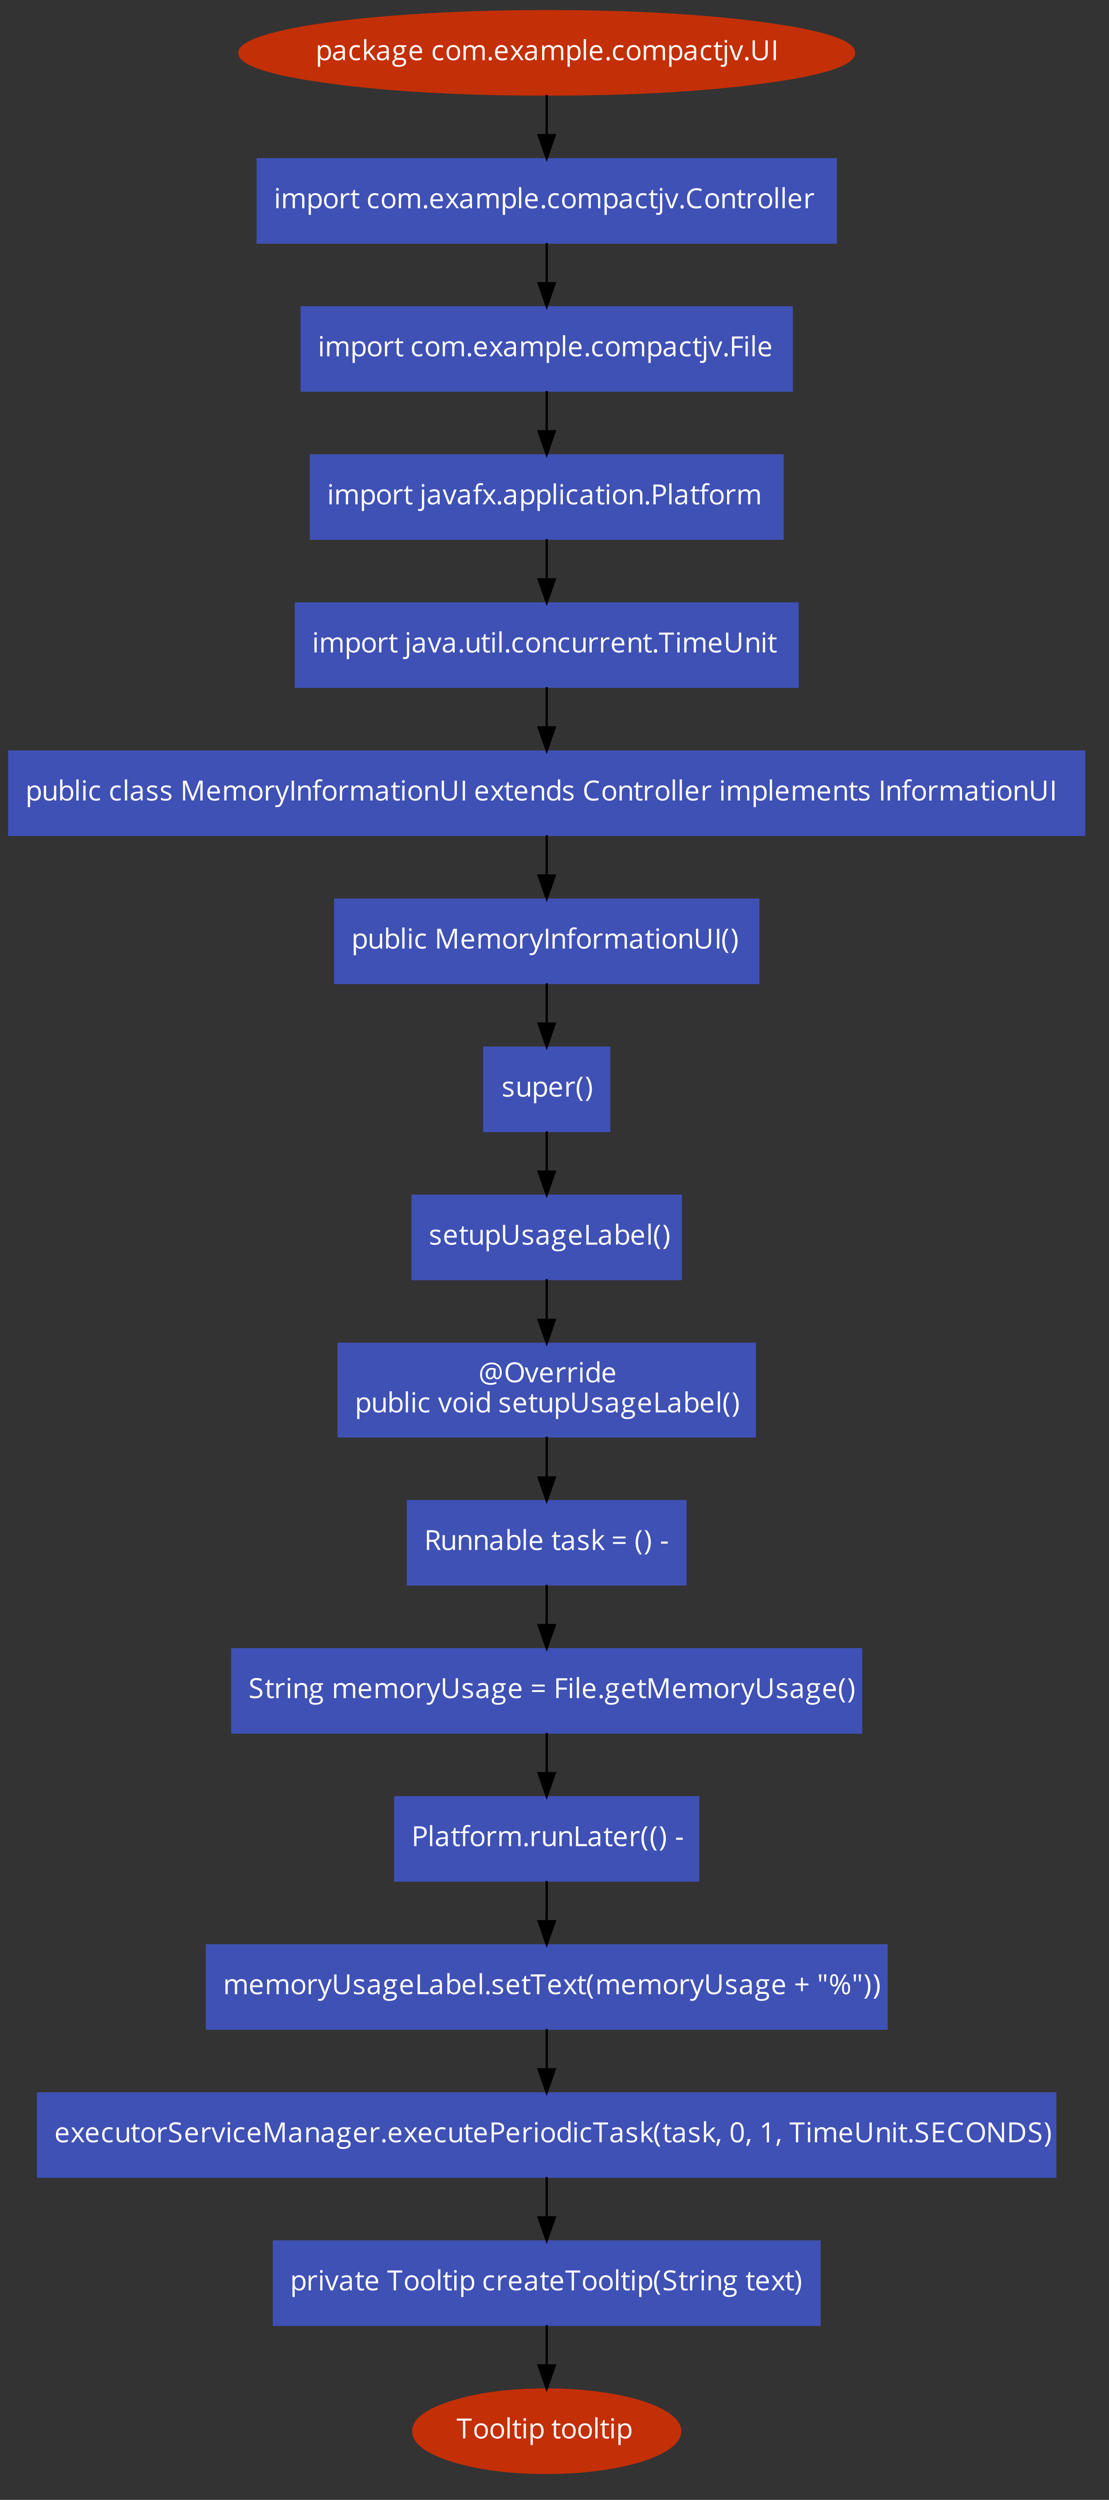 <?xml version="1.0" encoding="UTF-8"?>
<svg xmlns:xlink="http://www.w3.org/1999/xlink" xmlns="http://www.w3.org/2000/svg" width="983pt" height="2214pt"
     viewBox="0 0 983 2214" version="1.1">
    <rect x="0" y="0" width="983" height="2214" fill="#333333" stroke="none"/>
    <defs>
        <g>
            <symbol overflow="visible" id="glyph0-0">
                <path style="stroke:none;"
                      d="M 2.312 0 L 2.312 -17.547 L 12.406 -17.547 L 12.406 0 Z M 3.562 -1.25 L 11.156 -1.25 L 11.156 -16.297 L 3.562 -16.297 Z M 3.562 -1.25 "/>
            </symbol>
            <symbol overflow="visible" id="glyph0-1">
                <path style="stroke:none;"
                      d="M 2.109 5.906 L 2.109 -13.156 L 3.734 -13.156 L 4.016 -11.359 L 4.109 -11.359 C 4.617 -12.078 5.211 -12.594 5.891 -12.906 C 6.566 -13.227 7.348 -13.391 8.234 -13.391 C 9.973 -13.391 11.316 -12.789 12.266 -11.594 C 13.211 -10.406 13.688 -8.738 13.688 -6.594 C 13.688 -4.426 13.203 -2.742 12.234 -1.547 C 11.273 -0.359 9.941 0.234 8.234 0.234 C 7.379 0.234 6.598 0.078 5.891 -0.234 C 5.18 -0.547 4.586 -1.031 4.109 -1.688 L 3.953 -1.688 C 4.055 -0.926 4.109 -0.203 4.109 0.484 L 4.109 5.906 Z M 4.109 -6.594 C 4.109 -4.738 4.414 -3.41 5.031 -2.609 C 5.645 -1.816 6.633 -1.422 8 -1.422 C 9.133 -1.422 10.02 -1.879 10.656 -2.797 C 11.301 -3.723 11.625 -4.992 11.625 -6.609 C 11.625 -8.254 11.301 -9.516 10.656 -10.391 C 10.02 -11.266 9.113 -11.703 7.938 -11.703 C 6.594 -11.703 5.617 -11.328 5.016 -10.578 C 4.422 -9.836 4.117 -8.656 4.109 -7.031 Z M 4.109 -6.594 "/>
            </symbol>
            <symbol overflow="visible" id="glyph0-2">
                <path style="stroke:none;"
                      d="M 1.125 -3.641 C 1.125 -6.297 3.25 -7.688 7.5 -7.812 L 9.734 -7.891 L 9.734 -8.703 C 9.734 -9.734 9.508 -10.492 9.062 -10.984 C 8.625 -11.473 7.914 -11.719 6.938 -11.719 C 5.844 -11.719 4.602 -11.383 3.219 -10.719 L 2.609 -12.234 C 3.254 -12.586 3.961 -12.863 4.734 -13.062 C 5.504 -13.27 6.281 -13.375 7.062 -13.375 C 8.625 -13.375 9.781 -13.023 10.531 -12.328 C 11.289 -11.629 11.672 -10.516 11.672 -8.984 L 11.672 0 L 10.203 0 L 9.812 -1.875 L 9.703 -1.875 C 9.047 -1.051 8.391 -0.492 7.734 -0.203 C 7.086 0.086 6.273 0.234 5.297 0.234 C 3.992 0.234 2.973 -0.098 2.234 -0.766 C 1.492 -1.441 1.125 -2.398 1.125 -3.641 Z M 3.219 -3.609 C 3.219 -2.891 3.438 -2.344 3.875 -1.969 C 4.312 -1.594 4.922 -1.406 5.703 -1.406 C 6.941 -1.406 7.914 -1.742 8.625 -2.422 C 9.332 -3.098 9.688 -4.051 9.688 -5.281 L 9.688 -6.469 L 7.688 -6.391 C 6.102 -6.328 4.961 -6.078 4.266 -5.641 C 3.566 -5.211 3.219 -4.535 3.219 -3.609 Z M 3.219 -3.609 "/>
            </symbol>
            <symbol overflow="visible" id="glyph0-3">
                <path style="stroke:none;"
                      d="M 1.375 -6.5 C 1.375 -8.695 1.906 -10.395 2.969 -11.594 C 4.031 -12.789 5.539 -13.391 7.5 -13.391 C 8.133 -13.391 8.766 -13.32 9.391 -13.188 C 10.023 -13.051 10.523 -12.891 10.891 -12.703 L 10.266 -11.016 C 9.828 -11.191 9.348 -11.336 8.828 -11.453 C 8.305 -11.566 7.848 -11.625 7.453 -11.625 C 4.773 -11.625 3.438 -9.922 3.438 -6.516 C 3.438 -4.898 3.766 -3.66 4.422 -2.797 C 5.078 -1.93 6.047 -1.5 7.328 -1.5 C 8.422 -1.5 9.539 -1.734 10.688 -2.203 L 10.688 -0.438 C 9.812 0.008 8.707 0.234 7.375 0.234 C 5.469 0.234 3.988 -0.348 2.938 -1.516 C 1.895 -2.691 1.375 -4.352 1.375 -6.5 Z M 1.375 -6.5 "/>
            </symbol>
            <symbol overflow="visible" id="glyph0-4">
                <path style="stroke:none;"
                      d="M 2.109 0 L 2.109 -18.672 L 4.078 -18.672 L 4.078 -8.766 C 4.078 -8.328 4.047 -7.648 3.984 -6.734 L 4.078 -6.734 C 4.422 -7.223 4.945 -7.863 5.656 -8.656 L 9.906 -13.156 L 12.266 -13.156 L 6.938 -7.547 L 12.641 0 L 10.219 0 L 5.578 -6.219 L 4.078 -4.922 L 4.078 0 Z M 2.109 0 "/>
            </symbol>
            <symbol overflow="visible" id="glyph0-5">
                <path style="stroke:none;"
                      d="M 0.469 2.234 C 0.469 1.43 0.723 0.738 1.234 0.156 C 1.742 -0.426 2.461 -0.82 3.391 -1.031 C 3.055 -1.188 2.773 -1.422 2.547 -1.734 C 2.316 -2.055 2.203 -2.43 2.203 -2.859 C 2.203 -3.336 2.328 -3.754 2.578 -4.109 C 2.836 -4.473 3.242 -4.82 3.797 -5.156 C 3.117 -5.438 2.566 -5.91 2.141 -6.578 C 1.711 -7.254 1.5 -8.023 1.5 -8.891 C 1.5 -10.328 1.93 -11.438 2.797 -12.219 C 3.66 -13 4.883 -13.391 6.469 -13.391 C 7.156 -13.391 7.773 -13.312 8.328 -13.156 L 12.875 -13.156 L 12.875 -11.891 L 10.438 -11.609 C 10.664 -11.328 10.867 -10.957 11.047 -10.5 C 11.223 -10.051 11.312 -9.547 11.312 -8.984 C 11.312 -7.691 10.867 -6.66 9.984 -5.891 C 9.109 -5.117 7.898 -4.734 6.359 -4.734 C 5.961 -4.734 5.594 -4.77 5.25 -4.844 C 4.406 -4.395 3.984 -3.828 3.984 -3.141 C 3.984 -2.785 4.129 -2.52 4.422 -2.344 C 4.723 -2.176 5.234 -2.094 5.953 -2.094 L 8.281 -2.094 C 9.707 -2.094 10.801 -1.789 11.562 -1.188 C 12.32 -0.582 12.703 0.285 12.703 1.422 C 12.703 2.879 12.117 3.988 10.953 4.75 C 9.785 5.52 8.082 5.906 5.844 5.906 C 4.125 5.906 2.797 5.582 1.859 4.938 C 0.93 4.301 0.469 3.398 0.469 2.234 Z M 2.391 2.203 C 2.391 2.922 2.688 3.461 3.281 3.828 C 3.883 4.191 4.75 4.375 5.875 4.375 C 7.539 4.375 8.773 4.125 9.578 3.625 C 10.379 3.125 10.781 2.445 10.781 1.594 C 10.781 0.883 10.562 0.391 10.125 0.109 C 9.688 -0.16 8.859 -0.297 7.641 -0.297 L 5.25 -0.297 C 4.352 -0.297 3.648 -0.082 3.141 0.344 C 2.641 0.781 2.391 1.398 2.391 2.203 Z M 3.469 -8.938 C 3.469 -8.02 3.727 -7.32 4.25 -6.844 C 4.77 -6.375 5.492 -6.141 6.422 -6.141 C 8.367 -6.141 9.344 -7.086 9.344 -8.984 C 9.344 -10.953 8.359 -11.938 6.391 -11.938 C 5.453 -11.938 4.727 -11.68 4.219 -11.172 C 3.719 -10.672 3.469 -9.926 3.469 -8.938 Z M 3.469 -8.938 "/>
            </symbol>
            <symbol overflow="visible" id="glyph0-6">
                <path style="stroke:none;"
                      d="M 1.375 -6.469 C 1.375 -8.594 1.895 -10.273 2.938 -11.516 C 3.988 -12.766 5.395 -13.391 7.156 -13.391 C 8.801 -13.391 10.102 -12.848 11.062 -11.766 C 12.02 -10.68 12.5 -9.254 12.5 -7.484 L 12.5 -6.219 L 3.438 -6.219 C 3.477 -4.676 3.867 -3.504 4.609 -2.703 C 5.348 -1.898 6.391 -1.5 7.734 -1.5 C 9.148 -1.5 10.551 -1.797 11.938 -2.391 L 11.938 -0.609 C 11.238 -0.305 10.57 -0.094 9.938 0.031 C 9.312 0.164 8.555 0.234 7.672 0.234 C 5.723 0.234 4.188 -0.352 3.062 -1.531 C 1.938 -2.719 1.375 -4.363 1.375 -6.469 Z M 3.5 -7.844 L 10.375 -7.844 C 10.375 -9.094 10.094 -10.051 9.531 -10.719 C 8.969 -11.383 8.164 -11.719 7.125 -11.719 C 6.07 -11.719 5.227 -11.375 4.594 -10.688 C 3.969 -10 3.602 -9.051 3.5 -7.844 Z M 3.5 -7.844 "/>
            </symbol>
            <symbol overflow="visible" id="glyph0-7">
                <path style="stroke:none;" d=""/>
            </symbol>
            <symbol overflow="visible" id="glyph0-8">
                <path style="stroke:none;"
                      d="M 1.375 -6.594 C 1.375 -8.738 1.91 -10.406 2.984 -11.594 C 4.055 -12.789 5.547 -13.391 7.453 -13.391 C 9.297 -13.391 10.758 -12.773 11.844 -11.547 C 12.926 -10.328 13.469 -8.676 13.469 -6.594 C 13.469 -4.445 12.926 -2.77 11.844 -1.562 C 10.758 -0.363 9.27 0.234 7.375 0.234 C 6.195 0.234 5.148 -0.039 4.234 -0.594 C 3.328 -1.145 2.625 -1.938 2.125 -2.969 C 1.625 -4 1.375 -5.207 1.375 -6.594 Z M 3.438 -6.594 C 3.438 -4.906 3.77 -3.617 4.438 -2.734 C 5.113 -1.859 6.109 -1.422 7.422 -1.422 C 8.723 -1.422 9.711 -1.859 10.391 -2.734 C 11.066 -3.617 11.406 -4.906 11.406 -6.594 C 11.406 -8.258 11.066 -9.523 10.391 -10.391 C 9.711 -11.266 8.711 -11.703 7.391 -11.703 C 6.086 -11.703 5.102 -11.27 4.438 -10.406 C 3.77 -9.551 3.438 -8.281 3.438 -6.594 Z M 3.438 -6.594 "/>
            </symbol>
            <symbol overflow="visible" id="glyph0-9">
                <path style="stroke:none;"
                      d="M 2.109 0 L 2.109 -13.156 L 3.734 -13.156 L 4.062 -11.359 L 4.156 -11.359 C 4.531 -11.992 5.055 -12.488 5.734 -12.844 C 6.422 -13.207 7.191 -13.391 8.047 -13.391 C 10.098 -13.391 11.441 -12.645 12.078 -11.156 L 12.172 -11.156 C 12.555 -11.844 13.117 -12.383 13.859 -12.781 C 14.609 -13.188 15.461 -13.391 16.422 -13.391 C 17.91 -13.391 19.023 -13.004 19.766 -12.234 C 20.504 -11.473 20.875 -10.254 20.875 -8.578 L 20.875 0 L 18.875 0 L 18.875 -8.562 C 18.875 -9.602 18.648 -10.383 18.203 -10.906 C 17.754 -11.438 17.062 -11.703 16.125 -11.703 C 14.875 -11.703 13.953 -11.344 13.359 -10.625 C 12.773 -9.914 12.484 -8.82 12.484 -7.344 L 12.484 0 L 10.484 0 L 10.484 -8.562 C 10.484 -9.602 10.258 -10.383 9.812 -10.906 C 9.363 -11.438 8.664 -11.703 7.719 -11.703 C 6.469 -11.703 5.551 -11.328 4.969 -10.578 C 4.395 -9.828 4.109 -8.602 4.109 -6.906 L 4.109 0 Z M 2.109 0 "/>
            </symbol>
            <symbol overflow="visible" id="glyph0-10">
                <path style="stroke:none;"
                      d="M 1.828 -1.266 C 1.828 -1.805 1.945 -2.211 2.188 -2.484 C 2.438 -2.766 2.785 -2.906 3.234 -2.906 C 3.703 -2.906 4.066 -2.766 4.328 -2.484 C 4.586 -2.211 4.719 -1.805 4.719 -1.266 C 4.719 -0.742 4.582 -0.344 4.312 -0.062 C 4.051 0.207 3.691 0.344 3.234 0.344 C 2.828 0.344 2.488 0.219 2.219 -0.031 C 1.957 -0.281 1.828 -0.691 1.828 -1.266 Z M 1.828 -1.266 "/>
            </symbol>
            <symbol overflow="visible" id="glyph0-11">
                <path style="stroke:none;"
                      d="M 0.469 0 L 5.281 -6.734 L 0.703 -13.156 L 2.969 -13.156 L 6.438 -8.109 L 9.906 -13.156 L 12.141 -13.156 L 7.578 -6.734 L 12.391 0 L 10.125 0 L 6.438 -5.328 L 2.719 0 Z M 0.469 0 "/>
            </symbol>
            <symbol overflow="visible" id="glyph0-12">
                <path style="stroke:none;"
                      d="M 2.109 0 L 2.109 -18.672 L 4.109 -18.672 L 4.109 0 Z M 2.109 0 "/>
            </symbol>
            <symbol overflow="visible" id="glyph0-13">
                <path style="stroke:none;"
                      d="M 0.375 -11.609 L 0.375 -12.562 L 2.25 -13.391 L 3.094 -16.203 L 4.25 -16.203 L 4.25 -13.156 L 8.062 -13.156 L 8.062 -11.609 L 4.25 -11.609 L 4.25 -3.859 C 4.25 -3.066 4.438 -2.457 4.812 -2.031 C 5.188 -1.613 5.703 -1.406 6.359 -1.406 C 6.711 -1.406 7.051 -1.43 7.375 -1.484 C 7.707 -1.535 7.969 -1.586 8.156 -1.641 L 8.156 -0.125 C 7.945 -0.02 7.629 0.062 7.203 0.125 C 6.785 0.195 6.41 0.234 6.078 0.234 C 3.523 0.234 2.25 -1.102 2.25 -3.781 L 2.25 -11.609 Z M 0.375 -11.609 "/>
            </symbol>
            <symbol overflow="visible" id="glyph0-14">
                <path style="stroke:none;"
                      d="M -1.328 3.984 C -0.773 4.141 -0.234 4.219 0.297 4.219 C 0.922 4.219 1.379 4.047 1.672 3.703 C 1.961 3.367 2.109 2.852 2.109 2.156 L 2.109 -13.156 L 4.109 -13.156 L 4.109 2.016 C 4.109 4.609 2.91 5.906 0.516 5.906 C -0.242 5.906 -0.859 5.805 -1.328 5.609 Z M 1.938 -16.719 C 1.938 -17.176 2.047 -17.508 2.266 -17.719 C 2.492 -17.926 2.781 -18.031 3.125 -18.031 C 3.438 -18.031 3.707 -17.922 3.938 -17.703 C 4.176 -17.492 4.297 -17.164 4.297 -16.719 C 4.297 -16.27 4.176 -15.938 3.938 -15.719 C 3.707 -15.5 3.438 -15.391 3.125 -15.391 C 2.781 -15.391 2.492 -15.5 2.266 -15.719 C 2.047 -15.938 1.938 -16.27 1.938 -16.719 Z M 1.938 -16.719 "/>
            </symbol>
            <symbol overflow="visible" id="glyph0-15">
                <path style="stroke:none;"
                      d="M 0 -13.156 L 2.141 -13.156 L 4.969 -5.359 C 5.602 -3.523 5.977 -2.336 6.094 -1.797 L 6.188 -1.797 C 6.281 -2.223 6.562 -3.102 7.031 -4.438 C 7.5 -5.77 8.547 -8.676 10.172 -13.156 L 12.312 -13.156 L 7.328 0 L 5 0 Z M 0 -13.156 "/>
            </symbol>
            <symbol overflow="visible" id="glyph0-16">
                <path style="stroke:none;"
                      d="M 2.234 -6.234 L 2.234 -17.547 L 4.266 -17.547 L 4.266 -6.094 C 4.266 -4.633 4.664 -3.508 5.469 -2.719 C 6.27 -1.938 7.445 -1.547 9 -1.547 C 10.477 -1.547 11.617 -1.938 12.422 -2.719 C 13.223 -3.508 13.625 -4.645 13.625 -6.125 L 13.625 -17.547 L 15.656 -17.547 L 15.656 -6.188 C 15.656 -4.188 15.051 -2.613 13.844 -1.469 C 12.633 -0.332 10.977 0.234 8.875 0.234 C 6.758 0.234 5.125 -0.336 3.969 -1.484 C 2.812 -2.641 2.234 -4.223 2.234 -6.234 Z M 2.234 -6.234 "/>
            </symbol>
            <symbol overflow="visible" id="glyph0-17">
                <path style="stroke:none;"
                      d="M 2.406 0 L 2.406 -17.547 L 4.453 -17.547 L 4.453 0 Z M 2.406 0 "/>
            </symbol>
            <symbol overflow="visible" id="glyph0-18">
                <path style="stroke:none;"
                      d="M 1.938 -16.719 C 1.938 -17.176 2.047 -17.508 2.266 -17.719 C 2.492 -17.926 2.781 -18.031 3.125 -18.031 C 3.438 -18.031 3.707 -17.922 3.938 -17.703 C 4.176 -17.492 4.297 -17.164 4.297 -16.719 C 4.297 -16.27 4.176 -15.938 3.938 -15.719 C 3.707 -15.5 3.438 -15.391 3.125 -15.391 C 2.781 -15.391 2.492 -15.5 2.266 -15.719 C 2.047 -15.938 1.938 -16.27 1.938 -16.719 Z M 2.109 0 L 2.109 -13.156 L 4.109 -13.156 L 4.109 0 Z M 2.109 0 "/>
            </symbol>
            <symbol overflow="visible" id="glyph0-19">
                <path style="stroke:none;"
                      d="M 2.109 0 L 2.109 -13.156 L 3.75 -13.156 L 3.984 -10.719 L 4.078 -10.719 C 4.566 -11.57 5.156 -12.227 5.844 -12.688 C 6.531 -13.156 7.285 -13.391 8.109 -13.391 C 8.691 -13.391 9.219 -13.344 9.688 -13.25 L 9.406 -11.406 C 8.863 -11.52 8.383 -11.578 7.969 -11.578 C 6.906 -11.578 5.992 -11.145 5.234 -10.281 C 4.484 -9.414 4.109 -8.344 4.109 -7.062 L 4.109 0 Z M 2.109 0 "/>
            </symbol>
            <symbol overflow="visible" id="glyph0-20">
                <path style="stroke:none;"
                      d="M 1.5 -8.797 C 1.5 -10.609 1.836 -12.191 2.516 -13.547 C 3.191 -14.91 4.164 -15.957 5.438 -16.688 C 6.719 -17.426 8.223 -17.797 9.953 -17.797 C 11.785 -17.797 13.391 -17.461 14.766 -16.797 L 13.906 -15.031 C 12.582 -15.656 11.254 -15.969 9.922 -15.969 C 7.992 -15.969 6.473 -15.328 5.359 -14.047 C 4.242 -12.766 3.688 -11.004 3.688 -8.766 C 3.688 -6.473 4.223 -4.703 5.297 -3.453 C 6.367 -2.203 7.906 -1.578 9.906 -1.578 C 11.125 -1.578 12.52 -1.797 14.094 -2.234 L 14.094 -0.438 C 12.875 0.008 11.375 0.234 9.594 0.234 C 7.008 0.234 5.016 -0.547 3.609 -2.109 C 2.203 -3.68 1.5 -5.91 1.5 -8.797 Z M 1.5 -8.797 "/>
            </symbol>
            <symbol overflow="visible" id="glyph0-21">
                <path style="stroke:none;"
                      d="M 2.109 0 L 2.109 -13.156 L 3.734 -13.156 L 4.062 -11.359 L 4.156 -11.359 C 4.562 -12.004 5.129 -12.504 5.859 -12.859 C 6.598 -13.211 7.422 -13.391 8.328 -13.391 C 9.91 -13.391 11.102 -13.004 11.906 -12.234 C 12.707 -11.473 13.109 -10.254 13.109 -8.578 L 13.109 0 L 11.109 0 L 11.109 -8.516 C 11.109 -9.578 10.863 -10.375 10.375 -10.906 C 9.895 -11.438 9.133 -11.703 8.094 -11.703 C 6.719 -11.703 5.707 -11.328 5.062 -10.578 C 4.426 -9.836 4.109 -8.613 4.109 -6.906 L 4.109 0 Z M 2.109 0 "/>
            </symbol>
            <symbol overflow="visible" id="glyph0-22">
                <path style="stroke:none;"
                      d="M 2.406 0 L 2.406 -17.547 L 12.188 -17.547 L 12.188 -15.734 L 4.453 -15.734 L 4.453 -9.312 L 11.719 -9.312 L 11.719 -7.5 L 4.453 -7.5 L 4.453 0 Z M 2.406 0 "/>
            </symbol>
            <symbol overflow="visible" id="glyph0-23">
                <path style="stroke:none;"
                      d="M 0.344 -11.609 L 0.344 -12.5 L 2.703 -13.219 L 2.703 -13.953 C 2.703 -17.191 4.113 -18.812 6.938 -18.812 C 7.633 -18.812 8.453 -18.672 9.391 -18.391 L 8.875 -16.797 C 8.102 -17.035 7.445 -17.156 6.906 -17.156 C 6.145 -17.156 5.582 -16.906 5.219 -16.406 C 4.863 -15.906 4.688 -15.102 4.688 -14 L 4.688 -13.156 L 8.047 -13.156 L 8.047 -11.609 L 4.688 -11.609 L 4.688 0 L 2.703 0 L 2.703 -11.609 Z M 0.344 -11.609 "/>
            </symbol>
            <symbol overflow="visible" id="glyph0-24">
                <path style="stroke:none;"
                      d="M 2.406 0 L 2.406 -17.547 L 6.953 -17.547 C 11.336 -17.547 13.531 -15.844 13.531 -12.438 C 13.531 -10.656 12.926 -9.285 11.719 -8.328 C 10.508 -7.379 8.773 -6.906 6.516 -6.906 L 4.453 -6.906 L 4.453 0 Z M 4.453 -8.656 L 6.281 -8.656 C 8.094 -8.656 9.398 -8.945 10.203 -9.531 C 11.016 -10.113 11.422 -11.051 11.422 -12.344 C 11.422 -13.5 11.039 -14.359 10.281 -14.922 C 9.52 -15.492 8.336 -15.781 6.734 -15.781 L 4.453 -15.781 Z M 4.453 -8.656 "/>
            </symbol>
            <symbol overflow="visible" id="glyph0-25">
                <path style="stroke:none;"
                      d="M 1.969 -4.547 L 1.969 -13.156 L 3.984 -13.156 L 3.984 -4.625 C 3.984 -3.551 4.227 -2.75 4.719 -2.219 C 5.207 -1.688 5.973 -1.422 7.016 -1.422 C 8.391 -1.422 9.395 -1.797 10.031 -2.547 C 10.664 -3.305 10.984 -4.535 10.984 -6.234 L 10.984 -13.156 L 12.969 -13.156 L 12.969 0 L 11.328 0 L 11.047 -1.766 L 10.938 -1.766 C 10.531 -1.117 9.961 -0.625 9.234 -0.281 C 8.516 0.062 7.688 0.234 6.75 0.234 C 5.156 0.234 3.957 -0.145 3.156 -0.906 C 2.363 -1.664 1.969 -2.879 1.969 -4.547 Z M 1.969 -4.547 "/>
            </symbol>
            <symbol overflow="visible" id="glyph0-26">
                <path style="stroke:none;"
                      d="M 0.219 -15.734 L 0.219 -17.547 L 13.375 -17.547 L 13.375 -15.734 L 7.812 -15.734 L 7.812 0 L 5.766 0 L 5.766 -15.734 Z M 0.219 -15.734 "/>
            </symbol>
            <symbol overflow="visible" id="glyph0-27">
                <path style="stroke:none;"
                      d="M 2.109 0 L 2.109 -18.672 L 4.109 -18.672 L 4.109 -14.141 C 4.109 -13.117 4.078 -12.207 4.016 -11.406 L 4.109 -11.406 C 5.035 -12.719 6.41 -13.375 8.234 -13.375 C 9.961 -13.375 11.301 -12.781 12.25 -11.594 C 13.207 -10.414 13.688 -8.75 13.688 -6.594 C 13.688 -4.426 13.203 -2.742 12.234 -1.547 C 11.273 -0.359 9.941 0.234 8.234 0.234 C 7.379 0.234 6.598 0.078 5.891 -0.234 C 5.18 -0.547 4.586 -1.031 4.109 -1.688 L 3.953 -1.688 L 3.547 0 Z M 4.109 -6.594 C 4.109 -4.738 4.414 -3.41 5.031 -2.609 C 5.645 -1.816 6.633 -1.422 8 -1.422 C 9.219 -1.422 10.125 -1.867 10.719 -2.766 C 11.32 -3.66 11.625 -4.941 11.625 -6.609 C 11.625 -8.328 11.32 -9.602 10.719 -10.438 C 10.125 -11.281 9.195 -11.703 7.938 -11.703 C 6.582 -11.703 5.602 -11.312 5 -10.531 C 4.406 -9.75 4.109 -8.438 4.109 -6.594 Z M 4.109 -6.594 "/>
            </symbol>
            <symbol overflow="visible" id="glyph0-28">
                <path style="stroke:none;"
                      d="M 1.266 -9.922 C 1.266 -10.992 1.703 -11.836 2.578 -12.453 C 3.453 -13.078 4.648 -13.391 6.172 -13.391 C 7.586 -13.391 8.973 -13.102 10.328 -12.531 L 9.609 -10.906 C 8.285 -11.445 7.094 -11.719 6.031 -11.719 C 5.082 -11.719 4.367 -11.57 3.891 -11.281 C 3.41 -10.988 3.172 -10.582 3.172 -10.062 C 3.172 -9.707 3.258 -9.406 3.438 -9.156 C 3.613 -8.906 3.898 -8.664 4.297 -8.438 C 4.703 -8.219 5.473 -7.898 6.609 -7.484 C 8.172 -6.91 9.223 -6.332 9.766 -5.75 C 10.316 -5.176 10.594 -4.457 10.594 -3.594 C 10.594 -2.363 10.133 -1.414 9.219 -0.75 C 8.312 -0.094 7.035 0.234 5.391 0.234 C 3.641 0.234 2.281 -0.039 1.312 -0.594 L 1.312 -2.438 C 1.938 -2.113 2.609 -1.859 3.328 -1.672 C 4.055 -1.492 4.758 -1.406 5.438 -1.406 C 6.477 -1.406 7.273 -1.57 7.828 -1.906 C 8.391 -2.238 8.672 -2.742 8.672 -3.422 C 8.672 -3.93 8.445 -4.367 8 -4.734 C 7.562 -5.098 6.695 -5.531 5.406 -6.031 C 4.188 -6.477 3.316 -6.875 2.797 -7.219 C 2.285 -7.562 1.898 -7.945 1.641 -8.375 C 1.391 -8.812 1.266 -9.328 1.266 -9.922 Z M 1.266 -9.922 "/>
            </symbol>
            <symbol overflow="visible" id="glyph0-29">
                <path style="stroke:none;"
                      d="M 2.406 0 L 2.406 -17.547 L 5.484 -17.547 L 11.047 -3.078 L 11.141 -3.078 L 16.734 -17.547 L 19.797 -17.547 L 19.797 0 L 17.75 0 L 17.75 -11.312 C 17.75 -12.602 17.805 -14.008 17.922 -15.531 L 17.828 -15.531 L 11.828 0 L 10.172 0 L 4.219 -15.547 L 4.125 -15.547 C 4.238 -14.316 4.297 -12.852 4.297 -11.156 L 4.297 0 Z M 2.406 0 "/>
            </symbol>
            <symbol overflow="visible" id="glyph0-30">
                <path style="stroke:none;"
                      d="M 0.031 -13.156 L 2.156 -13.156 L 5.047 -5.656 C 5.672 -3.938 6.062 -2.695 6.219 -1.938 L 6.312 -1.938 C 6.414 -2.352 6.633 -3.051 6.969 -4.031 C 7.301 -5.02 8.383 -8.062 10.219 -13.156 L 12.359 -13.156 L 6.703 1.828 C 6.148 3.305 5.5 4.352 4.75 4.969 C 4 5.594 3.078 5.906 1.984 5.906 C 1.379 5.906 0.781 5.836 0.188 5.703 L 0.188 4.109 C 0.633 4.203 1.129 4.25 1.672 4.25 C 3.035 4.25 4.008 3.477 4.594 1.938 L 5.328 0.078 Z M 0.031 -13.156 "/>
            </symbol>
            <symbol overflow="visible" id="glyph0-31">
                <path style="stroke:none;"
                      d="M 1.375 -6.547 C 1.375 -8.711 1.852 -10.395 2.812 -11.594 C 3.781 -12.789 5.117 -13.391 6.828 -13.391 C 8.609 -13.391 9.977 -12.742 10.938 -11.453 L 11.094 -11.453 L 11 -12.391 L 10.953 -13.328 L 10.953 -18.672 L 12.953 -18.672 L 12.953 0 L 11.328 0 L 11.062 -1.766 L 10.953 -1.766 C 10.035 -0.43 8.66 0.234 6.828 0.234 C 5.109 0.234 3.77 -0.348 2.812 -1.516 C 1.852 -2.691 1.375 -4.367 1.375 -6.547 Z M 3.438 -6.516 C 3.438 -4.836 3.742 -3.566 4.359 -2.703 C 4.984 -1.848 5.891 -1.422 7.078 -1.422 C 8.441 -1.422 9.426 -1.789 10.031 -2.531 C 10.645 -3.27 10.953 -4.469 10.953 -6.125 L 10.953 -6.547 C 10.953 -8.41 10.641 -9.738 10.016 -10.531 C 9.398 -11.32 8.414 -11.719 7.062 -11.719 C 5.883 -11.719 4.984 -11.266 4.359 -10.359 C 3.742 -9.453 3.438 -8.172 3.438 -6.516 Z M 3.438 -6.516 "/>
            </symbol>
            <symbol overflow="visible" id="glyph0-32">
                <path style="stroke:none;"
                      d="M 0.984 -6.734 C 0.984 -8.848 1.289 -10.828 1.906 -12.672 C 2.531 -14.523 3.426 -16.148 4.594 -17.547 L 6.547 -17.547 C 5.391 -16.004 4.52 -14.305 3.938 -12.453 C 3.363 -10.609 3.078 -8.707 3.078 -6.75 C 3.078 -4.832 3.367 -2.957 3.953 -1.125 C 4.547 0.707 5.398 2.379 6.516 3.891 L 4.594 3.891 C 3.414 2.523 2.52 0.938 1.906 -0.875 C 1.289 -2.688 0.984 -4.641 0.984 -6.734 Z M 0.984 -6.734 "/>
            </symbol>
            <symbol overflow="visible" id="glyph0-33">
                <path style="stroke:none;"
                      d="M 0.734 -17.547 L 2.672 -17.547 C 3.848 -16.148 4.742 -14.523 5.359 -12.672 C 5.973 -10.816 6.281 -8.836 6.281 -6.734 C 6.281 -4.629 5.969 -2.664 5.344 -0.844 C 4.727 0.969 3.836 2.547 2.672 3.891 L 0.75 3.891 C 1.863 2.379 2.719 0.707 3.312 -1.125 C 3.906 -2.957 4.203 -4.832 4.203 -6.75 C 4.203 -8.707 3.91 -10.609 3.328 -12.453 C 2.742 -14.305 1.879 -16.004 0.734 -17.547 Z M 0.734 -17.547 "/>
            </symbol>
            <symbol overflow="visible" id="glyph0-34">
                <path style="stroke:none;"
                      d="M 2.406 0 L 2.406 -17.547 L 4.453 -17.547 L 4.453 -1.844 L 12.188 -1.844 L 12.188 0 Z M 2.406 0 "/>
            </symbol>
            <symbol overflow="visible" id="glyph0-35">
                <path style="stroke:none;"
                      d="M 1.453 -6.859 C 1.453 -8.93 1.879 -10.781 2.734 -12.406 C 3.586 -14.031 4.805 -15.285 6.391 -16.172 C 7.973 -17.066 9.789 -17.516 11.844 -17.516 C 13.562 -17.516 15.094 -17.148 16.438 -16.422 C 17.781 -15.703 18.816 -14.676 19.547 -13.344 C 20.273 -12.02 20.641 -10.488 20.641 -8.75 C 20.641 -7.613 20.461 -6.57 20.109 -5.625 C 19.754 -4.688 19.258 -3.957 18.625 -3.438 C 17.988 -2.914 17.254 -2.656 16.422 -2.656 C 15.734 -2.656 15.148 -2.863 14.672 -3.281 C 14.203 -3.695 13.926 -4.227 13.844 -4.875 L 13.734 -4.875 C 13.422 -4.176 12.961 -3.629 12.359 -3.234 C 11.766 -2.848 11.062 -2.656 10.25 -2.656 C 9.051 -2.656 8.113 -3.062 7.438 -3.875 C 6.758 -4.695 6.422 -5.812 6.422 -7.219 C 6.422 -8.852 6.891 -10.18 7.828 -11.203 C 8.773 -12.223 10.02 -12.734 11.562 -12.734 C 12.102 -12.734 12.719 -12.68 13.406 -12.578 C 14.094 -12.484 14.711 -12.348 15.266 -12.172 L 14.969 -6.531 L 14.969 -6.266 C 14.969 -4.836 15.5 -4.125 16.562 -4.125 C 17.289 -4.125 17.879 -4.551 18.328 -5.406 C 18.785 -6.27 19.016 -7.391 19.016 -8.766 C 19.016 -10.211 18.719 -11.477 18.125 -12.562 C 17.539 -13.656 16.703 -14.492 15.609 -15.078 C 14.516 -15.672 13.258 -15.969 11.844 -15.969 C 10.062 -15.969 8.508 -15.598 7.188 -14.859 C 5.863 -14.117 4.852 -13.062 4.156 -11.688 C 3.469 -10.32 3.125 -8.738 3.125 -6.938 C 3.125 -4.5 3.766 -2.625 5.047 -1.312 C 6.336 0 8.195 0.656 10.625 0.656 C 12.301 0.656 14.047 0.312 15.859 -0.375 L 15.859 1.219 C 14.316 1.895 12.57 2.234 10.625 2.234 C 7.719 2.234 5.461 1.438 3.859 -0.156 C 2.254 -1.758 1.453 -3.992 1.453 -6.859 Z M 8.234 -7.172 C 8.234 -5.141 9.016 -4.125 10.578 -4.125 C 12.234 -4.125 13.129 -5.379 13.266 -7.891 L 13.438 -11.016 C 12.863 -11.172 12.238 -11.25 11.562 -11.25 C 10.52 -11.25 9.703 -10.891 9.109 -10.172 C 8.523 -9.453 8.234 -8.453 8.234 -7.172 Z M 8.234 -7.172 "/>
            </symbol>
            <symbol overflow="visible" id="glyph0-36">
                <path style="stroke:none;"
                      d="M 1.5 -8.828 C 1.5 -11.68 2.203 -13.895 3.609 -15.469 C 5.016 -17.039 7.016 -17.828 9.609 -17.828 C 12.129 -17.828 14.098 -17.023 15.516 -15.422 C 16.93 -13.816 17.641 -11.609 17.641 -8.797 C 17.641 -5.984 16.926 -3.773 15.5 -2.172 C 14.082 -0.566 12.113 0.234 9.594 0.234 C 7.008 0.234 5.016 -0.551 3.609 -2.125 C 2.203 -3.707 1.5 -5.941 1.5 -8.828 Z M 3.656 -8.797 C 3.656 -6.422 4.16 -4.617 5.172 -3.391 C 6.191 -2.16 7.664 -1.547 9.594 -1.547 C 11.531 -1.547 12.992 -2.156 13.984 -3.375 C 14.984 -4.602 15.484 -6.41 15.484 -8.797 C 15.484 -11.16 14.988 -12.953 14 -14.172 C 13.008 -15.391 11.547 -16 9.609 -16 C 7.672 -16 6.191 -15.383 5.172 -14.156 C 4.16 -12.926 3.656 -11.141 3.656 -8.797 Z M 3.656 -8.797 "/>
            </symbol>
            <symbol overflow="visible" id="glyph0-37">
                <path style="stroke:none;"
                      d="M 2.406 0 L 2.406 -17.547 L 7.219 -17.547 C 9.375 -17.547 10.961 -17.133 11.984 -16.312 C 13.016 -15.488 13.531 -14.25 13.531 -12.594 C 13.531 -10.27 12.359 -8.703 10.016 -7.891 L 14.766 0 L 12.359 0 L 8.109 -7.297 L 4.453 -7.297 L 4.453 0 Z M 4.453 -9.047 L 7.25 -9.047 C 8.688 -9.047 9.738 -9.332 10.406 -9.906 C 11.082 -10.477 11.422 -11.336 11.422 -12.484 C 11.422 -13.641 11.078 -14.473 10.391 -14.984 C 9.711 -15.492 8.617 -15.75 7.109 -15.75 L 4.453 -15.75 Z M 4.453 -9.047 "/>
            </symbol>
            <symbol overflow="visible" id="glyph0-38">
                <path style="stroke:none;"
                      d="M 1.422 -5.391 L 1.422 -7.031 L 12.594 -7.031 L 12.594 -5.391 Z M 1.422 -10.297 L 1.422 -11.938 L 12.594 -11.938 L 12.594 -10.297 Z M 1.422 -10.297 "/>
            </symbol>
            <symbol overflow="visible" id="glyph0-39">
                <path style="stroke:none;"
                      d="M 1.016 -5.672 L 1.016 -7.5 L 6.906 -7.5 L 6.906 -5.672 Z M 1.016 -5.672 "/>
            </symbol>
            <symbol overflow="visible" id="glyph0-40">
                <path style="stroke:none;"
                      d="M 1.266 -0.562 L 1.266 -2.531 C 1.992 -2.227 2.781 -1.988 3.625 -1.812 C 4.469 -1.633 5.305 -1.547 6.141 -1.547 C 7.504 -1.547 8.531 -1.801 9.219 -2.312 C 9.906 -2.832 10.25 -3.551 10.25 -4.469 C 10.25 -5.082 10.125 -5.582 9.875 -5.969 C 9.633 -6.352 9.227 -6.707 8.656 -7.031 C 8.082 -7.363 7.211 -7.738 6.047 -8.156 C 4.41 -8.738 3.242 -9.43 2.547 -10.234 C 1.848 -11.035 1.5 -12.082 1.5 -13.375 C 1.5 -14.719 2.004 -15.789 3.016 -16.594 C 4.035 -17.395 5.383 -17.797 7.062 -17.797 C 8.801 -17.797 10.406 -17.477 11.875 -16.844 L 11.234 -15.062 C 9.785 -15.664 8.379 -15.969 7.016 -15.969 C 5.93 -15.969 5.082 -15.734 4.469 -15.266 C 3.863 -14.805 3.562 -14.164 3.562 -13.344 C 3.562 -12.738 3.672 -12.238 3.891 -11.844 C 4.117 -11.457 4.5 -11.102 5.031 -10.781 C 5.562 -10.457 6.379 -10.098 7.484 -9.703 C 9.316 -9.047 10.578 -8.344 11.266 -7.594 C 11.961 -6.844 12.312 -5.867 12.312 -4.672 C 12.312 -3.129 11.75 -1.926 10.625 -1.062 C 9.508 -0.195 7.992 0.234 6.078 0.234 C 3.992 0.234 2.391 -0.031 1.266 -0.562 Z M 1.266 -0.562 "/>
            </symbol>
            <symbol overflow="visible" id="glyph0-41">
                <path style="stroke:none;"
                      d="M 1.25 -7.844 L 1.25 -9.5 L 6.172 -9.5 L 6.172 -14.625 L 7.844 -14.625 L 7.844 -9.5 L 12.781 -9.5 L 12.781 -7.844 L 7.844 -7.844 L 7.844 -2.719 L 6.172 -2.719 L 6.172 -7.844 Z M 1.25 -7.844 "/>
            </symbol>
            <symbol overflow="visible" id="glyph0-42">
                <path style="stroke:none;"
                      d="M 1.594 -17.547 L 3.828 -17.547 L 3.344 -11.203 L 2.094 -11.203 Z M 6.031 -17.547 L 8.25 -17.547 L 7.766 -11.203 L 6.516 -11.203 Z M 6.031 -17.547 "/>
            </symbol>
            <symbol overflow="visible" id="glyph0-43">
                <path style="stroke:none;"
                      d="M 1.25 -12.312 C 1.25 -14.125 1.547 -15.488 2.141 -16.406 C 2.734 -17.332 3.613 -17.797 4.781 -17.797 C 5.945 -17.797 6.844 -17.316 7.469 -16.359 C 8.094 -15.41 8.406 -14.062 8.406 -12.312 C 8.406 -10.488 8.098 -9.109 7.484 -8.172 C 6.867 -7.242 5.969 -6.781 4.781 -6.781 C 3.664 -6.781 2.797 -7.254 2.172 -8.203 C 1.555 -9.16 1.25 -10.531 1.25 -12.312 Z M 2.906 -12.312 C 2.906 -10.945 3.051 -9.926 3.344 -9.25 C 3.645 -8.57 4.125 -8.234 4.781 -8.234 C 6.094 -8.234 6.75 -9.594 6.75 -12.312 C 6.75 -15.02 6.094 -16.375 4.781 -16.375 C 4.125 -16.375 3.645 -16.035 3.344 -15.359 C 3.051 -14.691 2.906 -13.676 2.906 -12.312 Z M 4.375 0 L 14.109 -17.547 L 15.875 -17.547 L 6.141 0 Z M 11.828 -5.281 C 11.828 -7.094 12.125 -8.457 12.719 -9.375 C 13.312 -10.301 14.191 -10.766 15.359 -10.766 C 16.492 -10.766 17.379 -10.289 18.016 -9.344 C 18.648 -8.406 18.969 -7.051 18.969 -5.281 C 18.969 -3.469 18.66 -2.094 18.047 -1.156 C 17.441 -0.227 16.547 0.234 15.359 0.234 C 14.223 0.234 13.348 -0.238 12.734 -1.188 C 12.129 -2.133 11.828 -3.5 11.828 -5.281 Z M 13.469 -5.281 C 13.469 -3.914 13.613 -2.895 13.906 -2.219 C 14.207 -1.539 14.691 -1.203 15.359 -1.203 C 16.035 -1.203 16.531 -1.535 16.844 -2.203 C 17.164 -2.867 17.328 -3.895 17.328 -5.281 C 17.328 -6.645 17.164 -7.656 16.844 -8.312 C 16.531 -8.977 16.035 -9.312 15.359 -9.312 C 14.691 -9.312 14.207 -8.977 13.906 -8.312 C 13.613 -7.656 13.469 -6.645 13.469 -5.281 Z M 13.469 -5.281 "/>
            </symbol>
            <symbol overflow="visible" id="glyph0-44">
                <path style="stroke:none;"
                      d="M 0.75 3.172 C 0.969 2.336 1.207 1.305 1.469 0.078 C 1.727 -1.141 1.91 -2.117 2.016 -2.859 L 4.203 -2.859 L 4.375 -2.578 C 4.164 -1.773 3.863 -0.848 3.469 0.203 C 3.082 1.266 2.676 2.254 2.25 3.172 Z M 0.75 3.172 "/>
            </symbol>
            <symbol overflow="visible" id="glyph0-45">
                <path style="stroke:none;"
                      d="M 1.219 -8.797 C 1.219 -11.848 1.691 -14.113 2.641 -15.594 C 3.598 -17.082 5.055 -17.828 7.016 -17.828 C 8.91 -17.828 10.352 -17.051 11.344 -15.5 C 12.332 -13.957 12.828 -11.723 12.828 -8.797 C 12.828 -5.766 12.348 -3.5 11.391 -2 C 10.43 -0.508 8.973 0.234 7.016 0.234 C 5.117 0.234 3.676 -0.531 2.688 -2.062 C 1.707 -3.594 1.219 -5.836 1.219 -8.797 Z M 3.234 -8.797 C 3.234 -6.242 3.535 -4.383 4.141 -3.219 C 4.742 -2.051 5.703 -1.469 7.016 -1.469 C 8.336 -1.469 9.297 -2.055 9.891 -3.234 C 10.484 -4.422 10.781 -6.273 10.781 -8.797 C 10.781 -11.316 10.484 -13.16 9.891 -14.328 C 9.297 -15.504 8.336 -16.094 7.016 -16.094 C 5.703 -16.094 4.742 -15.516 4.141 -14.359 C 3.535 -13.203 3.234 -11.348 3.234 -8.797 Z M 3.234 -8.797 "/>
            </symbol>
            <symbol overflow="visible" id="glyph0-46">
                <path style="stroke:none;"
                      d="M 2.25 -13.953 L 6.906 -17.547 L 8.578 -17.547 L 8.578 0 L 6.641 0 L 6.641 -12.5 C 6.641 -13.539 6.672 -14.523 6.734 -15.453 C 6.566 -15.285 6.379 -15.109 6.172 -14.922 C 5.961 -14.742 5.008 -13.969 3.312 -12.594 Z M 2.25 -13.953 "/>
            </symbol>
            <symbol overflow="visible" id="glyph0-47">
                <path style="stroke:none;"
                      d="M 2.406 0 L 2.406 -17.547 L 12.188 -17.547 L 12.188 -15.734 L 4.453 -15.734 L 4.453 -10.078 L 11.719 -10.078 L 11.719 -8.281 L 4.453 -8.281 L 4.453 -1.828 L 12.188 -1.828 L 12.188 0 Z M 2.406 0 "/>
            </symbol>
            <symbol overflow="visible" id="glyph0-48">
                <path style="stroke:none;"
                      d="M 2.406 0 L 2.406 -17.547 L 4.719 -17.547 L 14.281 -2.875 L 14.375 -2.875 C 14.363 -3.102 14.328 -3.801 14.266 -4.969 C 14.223 -5.883 14.203 -6.594 14.203 -7.094 C 14.203 -7.238 14.203 -7.367 14.203 -7.484 L 14.203 -17.547 L 16.125 -17.547 L 16.125 0 L 13.797 0 L 4.203 -14.719 L 4.109 -14.719 C 4.234 -13 4.297 -11.414 4.297 -9.969 L 4.297 0 Z M 2.406 0 "/>
            </symbol>
            <symbol overflow="visible" id="glyph0-49">
                <path style="stroke:none;"
                      d="M 2.406 0 L 2.406 -17.547 L 7.781 -17.547 C 10.508 -17.547 12.629 -16.789 14.141 -15.281 C 15.66 -13.77 16.422 -11.656 16.422 -8.938 C 16.422 -6.039 15.633 -3.828 14.062 -2.297 C 12.488 -0.766 10.223 0 7.266 0 Z M 4.453 -1.766 L 6.938 -1.766 C 9.363 -1.766 11.188 -2.363 12.406 -3.562 C 13.633 -4.758 14.25 -6.531 14.25 -8.875 C 14.25 -11.156 13.676 -12.875 12.531 -14.031 C 11.383 -15.195 9.68 -15.781 7.422 -15.781 L 4.453 -15.781 Z M 4.453 -1.766 "/>
            </symbol>
        </g>
        <radialGradient id="radial0" gradientUnits="userSpaceOnUse" cx="0.5" cy="0.5" fx="0.9" fy="0.9" r="1"
                        gradientTransform="matrix(265.868,0,0,36,99.566,-1064)">
            <stop offset="0" style="stop-color:rgb(76.471%,18.431%,2.353%);stop-opacity:1;"/>
            <stop offset="1" style="stop-color:rgb(76.471%,18.431%,2.353%);stop-opacity:1;"/>
        </radialGradient>
        <radialGradient id="radial1" gradientUnits="userSpaceOnUse" cx="0.5" cy="0.5" fx="0.9" fy="0.9" r="1"
                        gradientTransform="matrix(250,0,0,36,107.5,-1000)">
            <stop offset="0" style="stop-color:rgb(24.706%,31.765%,70.98%);stop-opacity:1;"/>
            <stop offset="1" style="stop-color:rgb(24.706%,31.765%,70.98%);stop-opacity:1;"/>
        </radialGradient>
        <radialGradient id="radial2" gradientUnits="userSpaceOnUse" cx="0.5" cy="0.5" fx="0.9" fy="0.9" r="1"
                        gradientTransform="matrix(212,0,0,36,126.5,-936)">
            <stop offset="0" style="stop-color:rgb(24.706%,31.765%,70.98%);stop-opacity:1;"/>
            <stop offset="1" style="stop-color:rgb(24.706%,31.765%,70.98%);stop-opacity:1;"/>
        </radialGradient>
        <radialGradient id="radial3" gradientUnits="userSpaceOnUse" cx="0.5" cy="0.5" fx="0.9" fy="0.9" r="1"
                        gradientTransform="matrix(204,0,0,36,130.5,-872)">
            <stop offset="0" style="stop-color:rgb(24.706%,31.765%,70.98%);stop-opacity:1;"/>
            <stop offset="1" style="stop-color:rgb(24.706%,31.765%,70.98%);stop-opacity:1;"/>
        </radialGradient>
        <radialGradient id="radial4" gradientUnits="userSpaceOnUse" cx="0.5" cy="0.5" fx="0.9" fy="0.9" r="1"
                        gradientTransform="matrix(217,0,0,36,124,-808)">
            <stop offset="0" style="stop-color:rgb(24.706%,31.765%,70.98%);stop-opacity:1;"/>
            <stop offset="1" style="stop-color:rgb(24.706%,31.765%,70.98%);stop-opacity:1;"/>
        </radialGradient>
        <radialGradient id="radial5" gradientUnits="userSpaceOnUse" cx="0.5" cy="0.5" fx="0.9" fy="0.9" r="1"
                        gradientTransform="matrix(465,0,0,36,-0,-744)">
            <stop offset="0" style="stop-color:rgb(24.706%,31.765%,70.98%);stop-opacity:1;"/>
            <stop offset="1" style="stop-color:rgb(24.706%,31.765%,70.98%);stop-opacity:1;"/>
        </radialGradient>
        <radialGradient id="radial6" gradientUnits="userSpaceOnUse" cx="0.5" cy="0.5" fx="0.9" fy="0.9" r="1"
                        gradientTransform="matrix(183,0,0,36,141,-680)">
            <stop offset="0" style="stop-color:rgb(24.706%,31.765%,70.98%);stop-opacity:1;"/>
            <stop offset="1" style="stop-color:rgb(24.706%,31.765%,70.98%);stop-opacity:1;"/>
        </radialGradient>
        <radialGradient id="radial7" gradientUnits="userSpaceOnUse" cx="0.5" cy="0.5" fx="0.9" fy="0.9" r="1"
                        gradientTransform="matrix(54,0,0,36,205.5,-616)">
            <stop offset="0" style="stop-color:rgb(24.706%,31.765%,70.98%);stop-opacity:1;"/>
            <stop offset="1" style="stop-color:rgb(24.706%,31.765%,70.98%);stop-opacity:1;"/>
        </radialGradient>
        <radialGradient id="radial8" gradientUnits="userSpaceOnUse" cx="0.5" cy="0.5" fx="0.9" fy="0.9" r="1"
                        gradientTransform="matrix(116,0,0,36,174.5,-552)">
            <stop offset="0" style="stop-color:rgb(24.706%,31.765%,70.98%);stop-opacity:1;"/>
            <stop offset="1" style="stop-color:rgb(24.706%,31.765%,70.98%);stop-opacity:1;"/>
        </radialGradient>
        <radialGradient id="radial9" gradientUnits="userSpaceOnUse" cx="0.5" cy="0.5" fx="0.9" fy="0.9" r="1"
                        gradientTransform="matrix(180,0,0,40,142.5,-488)">
            <stop offset="0" style="stop-color:rgb(24.706%,31.765%,70.98%);stop-opacity:1;"/>
            <stop offset="1" style="stop-color:rgb(24.706%,31.765%,70.98%);stop-opacity:1;"/>
        </radialGradient>
        <radialGradient id="radial10" gradientUnits="userSpaceOnUse" cx="0.5" cy="0.5" fx="0.9" fy="0.9" r="1"
                        gradientTransform="matrix(120,0,0,36,172.5,-420)">
            <stop offset="0" style="stop-color:rgb(24.706%,31.765%,70.98%);stop-opacity:1;"/>
            <stop offset="1" style="stop-color:rgb(24.706%,31.765%,70.98%);stop-opacity:1;"/>
        </radialGradient>
        <radialGradient id="radial11" gradientUnits="userSpaceOnUse" cx="0.5" cy="0.5" fx="0.9" fy="0.9" r="1"
                        gradientTransform="matrix(272,0,0,36,96.5,-356)">
            <stop offset="0" style="stop-color:rgb(24.706%,31.765%,70.98%);stop-opacity:1;"/>
            <stop offset="1" style="stop-color:rgb(24.706%,31.765%,70.98%);stop-opacity:1;"/>
        </radialGradient>
        <radialGradient id="radial12" gradientUnits="userSpaceOnUse" cx="0.5" cy="0.5" fx="0.9" fy="0.9" r="1"
                        gradientTransform="matrix(131,0,0,36,167,-292)">
            <stop offset="0" style="stop-color:rgb(24.706%,31.765%,70.98%);stop-opacity:1;"/>
            <stop offset="1" style="stop-color:rgb(24.706%,31.765%,70.98%);stop-opacity:1;"/>
        </radialGradient>
        <radialGradient id="radial13" gradientUnits="userSpaceOnUse" cx="0.5" cy="0.5" fx="0.9" fy="0.9" r="1"
                        gradientTransform="matrix(294,0,0,36,85.5,-228)">
            <stop offset="0" style="stop-color:rgb(24.706%,31.765%,70.98%);stop-opacity:1;"/>
            <stop offset="1" style="stop-color:rgb(24.706%,31.765%,70.98%);stop-opacity:1;"/>
        </radialGradient>
        <radialGradient id="radial14" gradientUnits="userSpaceOnUse" cx="0.5" cy="0.5" fx="0.9" fy="0.9" r="1"
                        gradientTransform="matrix(440,0,0,36,12.5,-164)">
            <stop offset="0" style="stop-color:rgb(24.706%,31.765%,70.98%);stop-opacity:1;"/>
            <stop offset="1" style="stop-color:rgb(24.706%,31.765%,70.98%);stop-opacity:1;"/>
        </radialGradient>
        <radialGradient id="radial15" gradientUnits="userSpaceOnUse" cx="0.5" cy="0.5" fx="0.9" fy="0.9" r="1"
                        gradientTransform="matrix(236,0,0,36,114.5,-100)">
            <stop offset="0" style="stop-color:rgb(24.706%,31.765%,70.98%);stop-opacity:1;"/>
            <stop offset="1" style="stop-color:rgb(24.706%,31.765%,70.98%);stop-opacity:1;"/>
        </radialGradient>
        <radialGradient id="radial16" gradientUnits="userSpaceOnUse" cx="0.5" cy="0.5" fx="0.9" fy="0.9" r="1"
                        gradientTransform="matrix(115.461,0,0,36,174.769,-36)">
            <stop offset="0" style="stop-color:rgb(76.471%,18.431%,2.353%);stop-opacity:1;"/>
            <stop offset="1" style="stop-color:rgb(76.471%,18.431%,2.353%);stop-opacity:1;"/>
        </radialGradient>
    </defs>
    <g id="surface1">
        <path style="fill-rule:nonzero;fill:url(#radial0);stroke-width:1;stroke-linecap:butt;stroke-linejoin:miter;stroke:rgb(76.471%,18.431%,2.353%);stroke-opacity:1;stroke-miterlimit:4;"
              d="M 365.434 -1046 C 365.434 -1041.03 352.456 -1036.786 326.499 -1033.272 C 300.541 -1029.757 269.207 -1028.001 232.499 -1028.001 C 195.791 -1028.001 164.457 -1029.757 138.502 -1033.272 C 112.544 -1036.786 99.566 -1041.03 99.566 -1046 C 99.566 -1049.215 105.503 -1052.216 117.375 -1054.999 C 129.249 -1057.785 145.468 -1059.981 166.034 -1061.588 C 186.599 -1063.195 208.755 -1064 232.499 -1064 C 269.209 -1064 300.541 -1062.242 326.499 -1058.728 C 352.456 -1055.213 365.434 -1050.971 365.434 -1046 Z M 365.434 -1046 "
              transform="matrix(2.049,0,0,2.049,8.196,2190.072)"/>
        <g style="fill:rgb(100%,100%,100%);fill-opacity:1;">
            <use xlink:href="#glyph0-1" x="279.672" y="53.295"/>
            <use xlink:href="#glyph0-2" x="294.014" y="53.295"/>
            <use xlink:href="#glyph0-3" x="308.356" y="53.295"/>
            <use xlink:href="#glyph0-4" x="320.649" y="53.295"/>
            <use xlink:href="#glyph0-2" x="332.943" y="53.295"/>
            <use xlink:href="#glyph0-5" x="347.285" y="53.295"/>
            <use xlink:href="#glyph0-6" x="361.627" y="53.295"/>
            <use xlink:href="#glyph0-7" x="375.969" y="53.295"/>
            <use xlink:href="#glyph0-3" x="382.116" y="53.295"/>
            <use xlink:href="#glyph0-8" x="394.409" y="53.295"/>
            <use xlink:href="#glyph0-9" x="408.751" y="53.295"/>
            <use xlink:href="#glyph0-10" x="431.289" y="53.295"/>
            <use xlink:href="#glyph0-6" x="437.436" y="53.295"/>
            <use xlink:href="#glyph0-11" x="451.778" y="53.295"/>
            <use xlink:href="#glyph0-2" x="464.071" y="53.295"/>
            <use xlink:href="#glyph0-9" x="478.413" y="53.295"/>
            <use xlink:href="#glyph0-1" x="500.951" y="53.295"/>
            <use xlink:href="#glyph0-12" x="515.293" y="53.295"/>
            <use xlink:href="#glyph0-6" x="521.44" y="53.295"/>
            <use xlink:href="#glyph0-10" x="535.782" y="53.295"/>
            <use xlink:href="#glyph0-3" x="541.929" y="53.295"/>
            <use xlink:href="#glyph0-8" x="554.222" y="53.295"/>
            <use xlink:href="#glyph0-9" x="568.564" y="53.295"/>
            <use xlink:href="#glyph0-1" x="591.102" y="53.295"/>
            <use xlink:href="#glyph0-2" x="605.444" y="53.295"/>
            <use xlink:href="#glyph0-3" x="619.786" y="53.295"/>
            <use xlink:href="#glyph0-13" x="632.079" y="53.295"/>
            <use xlink:href="#glyph0-14" x="640.275" y="53.295"/>
            <use xlink:href="#glyph0-15" x="646.422" y="53.295"/>
            <use xlink:href="#glyph0-10" x="658.715" y="53.295"/>
            <use xlink:href="#glyph0-16" x="664.861" y="53.295"/>
            <use xlink:href="#glyph0-17" x="683.301" y="53.295"/>
        </g>
        <path style="fill-rule:nonzero;fill:url(#radial1);stroke-width:1;stroke-linecap:butt;stroke-linejoin:miter;stroke:rgb(24.706%,31.765%,70.98%);stroke-opacity:1;stroke-miterlimit:4;"
              d="M 357.501 -1000 L 107.5 -1000 L 107.5 -964.001 L 357.501 -964.001 Z M 357.501 -1000 "
              transform="matrix(2.049,0,0,2.049,8.196,2190.072)"/>
        <g style="fill:rgb(100%,100%,100%);fill-opacity:1;">
            <use xlink:href="#glyph0-18" x="242.793" y="184.424"/>
            <use xlink:href="#glyph0-9" x="248.94" y="184.424"/>
            <use xlink:href="#glyph0-1" x="271.477" y="184.424"/>
            <use xlink:href="#glyph0-8" x="285.819" y="184.424"/>
            <use xlink:href="#glyph0-19" x="300.162" y="184.424"/>
            <use xlink:href="#glyph0-13" x="310.406" y="184.424"/>
            <use xlink:href="#glyph0-7" x="318.602" y="184.424"/>
            <use xlink:href="#glyph0-3" x="324.748" y="184.424"/>
            <use xlink:href="#glyph0-8" x="337.041" y="184.424"/>
            <use xlink:href="#glyph0-9" x="351.384" y="184.424"/>
            <use xlink:href="#glyph0-10" x="373.921" y="184.424"/>
            <use xlink:href="#glyph0-6" x="380.068" y="184.424"/>
            <use xlink:href="#glyph0-11" x="394.41" y="184.424"/>
            <use xlink:href="#glyph0-2" x="406.703" y="184.424"/>
            <use xlink:href="#glyph0-9" x="421.046" y="184.424"/>
            <use xlink:href="#glyph0-1" x="443.583" y="184.424"/>
            <use xlink:href="#glyph0-12" x="457.925" y="184.424"/>
            <use xlink:href="#glyph0-6" x="464.072" y="184.424"/>
            <use xlink:href="#glyph0-10" x="478.414" y="184.424"/>
            <use xlink:href="#glyph0-3" x="484.561" y="184.424"/>
            <use xlink:href="#glyph0-8" x="496.854" y="184.424"/>
            <use xlink:href="#glyph0-9" x="511.196" y="184.424"/>
            <use xlink:href="#glyph0-1" x="533.734" y="184.424"/>
            <use xlink:href="#glyph0-2" x="548.076" y="184.424"/>
            <use xlink:href="#glyph0-3" x="562.418" y="184.424"/>
            <use xlink:href="#glyph0-13" x="574.712" y="184.424"/>
            <use xlink:href="#glyph0-14" x="582.907" y="184.424"/>
            <use xlink:href="#glyph0-15" x="589.054" y="184.424"/>
            <use xlink:href="#glyph0-10" x="601.347" y="184.424"/>
            <use xlink:href="#glyph0-20" x="607.494" y="184.424"/>
            <use xlink:href="#glyph0-8" x="623.885" y="184.424"/>
            <use xlink:href="#glyph0-21" x="638.227" y="184.424"/>
            <use xlink:href="#glyph0-13" x="652.569" y="184.424"/>
            <use xlink:href="#glyph0-19" x="660.765" y="184.424"/>
            <use xlink:href="#glyph0-8" x="671.009" y="184.424"/>
            <use xlink:href="#glyph0-12" x="685.351" y="184.424"/>
            <use xlink:href="#glyph0-12" x="691.498" y="184.424"/>
            <use xlink:href="#glyph0-6" x="697.645" y="184.424"/>
            <use xlink:href="#glyph0-19" x="711.987" y="184.424"/>
        </g>
        <path style="fill:none;stroke-width:1;stroke-linecap:butt;stroke-linejoin:miter;stroke:rgb(0%,0%,0%);stroke-opacity:1;stroke-miterlimit:4;"
              d="M 232.499 -1027.829 C 232.499 -1022.47 232.499 -1016.47 232.499 -1010.63 "
              transform="matrix(2.049,0,0,2.049,8.196,2190.072)"/>
        <path style="fill-rule:nonzero;fill:rgb(0%,0%,0%);fill-opacity:1;stroke-width:1;stroke-linecap:butt;stroke-linejoin:miter;stroke:rgb(0%,0%,0%);stroke-opacity:1;stroke-miterlimit:4;"
              d="M 236 -1010.44 L 232.499 -1000.44 L 229.001 -1010.44 Z M 236 -1010.44 "
              transform="matrix(2.049,0,0,2.049,8.196,2190.072)"/>
        <path style="fill-rule:nonzero;fill:url(#radial2);stroke-width:1;stroke-linecap:butt;stroke-linejoin:miter;stroke:rgb(24.706%,31.765%,70.98%);stroke-opacity:1;stroke-miterlimit:4;"
              d="M 338.5 -935.999 L 126.5 -935.999 L 126.5 -900 L 338.5 -900 Z M 338.5 -935.999 "
              transform="matrix(2.049,0,0,2.049,8.196,2190.072)"/>
        <g style="fill:rgb(100%,100%,100%);fill-opacity:1;">
            <use xlink:href="#glyph0-18" x="281.723" y="315.549"/>
            <use xlink:href="#glyph0-9" x="287.869" y="315.549"/>
            <use xlink:href="#glyph0-1" x="310.407" y="315.549"/>
            <use xlink:href="#glyph0-8" x="324.749" y="315.549"/>
            <use xlink:href="#glyph0-19" x="339.091" y="315.549"/>
            <use xlink:href="#glyph0-13" x="349.336" y="315.549"/>
            <use xlink:href="#glyph0-7" x="357.531" y="315.549"/>
            <use xlink:href="#glyph0-3" x="363.678" y="315.549"/>
            <use xlink:href="#glyph0-8" x="375.971" y="315.549"/>
            <use xlink:href="#glyph0-9" x="390.313" y="315.549"/>
            <use xlink:href="#glyph0-10" x="412.851" y="315.549"/>
            <use xlink:href="#glyph0-6" x="418.998" y="315.549"/>
            <use xlink:href="#glyph0-11" x="433.34" y="315.549"/>
            <use xlink:href="#glyph0-2" x="445.633" y="315.549"/>
            <use xlink:href="#glyph0-9" x="459.975" y="315.549"/>
            <use xlink:href="#glyph0-1" x="482.513" y="315.549"/>
            <use xlink:href="#glyph0-12" x="496.855" y="315.549"/>
            <use xlink:href="#glyph0-6" x="503.002" y="315.549"/>
            <use xlink:href="#glyph0-10" x="517.344" y="315.549"/>
            <use xlink:href="#glyph0-3" x="523.491" y="315.549"/>
            <use xlink:href="#glyph0-8" x="535.784" y="315.549"/>
            <use xlink:href="#glyph0-9" x="550.126" y="315.549"/>
            <use xlink:href="#glyph0-1" x="572.664" y="315.549"/>
            <use xlink:href="#glyph0-2" x="587.006" y="315.549"/>
            <use xlink:href="#glyph0-3" x="601.348" y="315.549"/>
            <use xlink:href="#glyph0-13" x="613.641" y="315.549"/>
            <use xlink:href="#glyph0-14" x="621.837" y="315.549"/>
            <use xlink:href="#glyph0-15" x="627.984" y="315.549"/>
            <use xlink:href="#glyph0-10" x="640.277" y="315.549"/>
            <use xlink:href="#glyph0-22" x="646.423" y="315.549"/>
            <use xlink:href="#glyph0-18" x="658.717" y="315.549"/>
            <use xlink:href="#glyph0-12" x="664.863" y="315.549"/>
            <use xlink:href="#glyph0-6" x="671.01" y="315.549"/>
        </g>
        <path style="fill:none;stroke-width:1;stroke-linecap:butt;stroke-linejoin:miter;stroke:rgb(0%,0%,0%);stroke-opacity:1;stroke-miterlimit:4;"
              d="M 232.499 -963.831 C 232.499 -958.474 232.499 -952.474 232.499 -946.626 "
              transform="matrix(2.049,0,0,2.049,8.196,2190.072)"/>
        <path style="fill-rule:nonzero;fill:rgb(0%,0%,0%);fill-opacity:1;stroke-width:1;stroke-linecap:butt;stroke-linejoin:miter;stroke:rgb(0%,0%,0%);stroke-opacity:1;stroke-miterlimit:4;"
              d="M 236 -946.436 L 232.499 -936.436 L 229.001 -946.436 Z M 236 -946.436 "
              transform="matrix(2.049,0,0,2.049,8.196,2190.072)"/>
        <path style="fill-rule:nonzero;fill:url(#radial3);stroke-width:1;stroke-linecap:butt;stroke-linejoin:miter;stroke:rgb(24.706%,31.765%,70.98%);stroke-opacity:1;stroke-miterlimit:4;"
              d="M 334.5 -871.999 L 130.5 -871.999 L 130.5 -836 L 334.5 -836 Z M 334.5 -871.999 "
              transform="matrix(2.049,0,0,2.049,8.196,2190.072)"/>
        <g style="fill:rgb(100%,100%,100%);fill-opacity:1;">
            <use xlink:href="#glyph0-18" x="289.918" y="446.678"/>
            <use xlink:href="#glyph0-9" x="296.065" y="446.678"/>
            <use xlink:href="#glyph0-1" x="318.602" y="446.678"/>
            <use xlink:href="#glyph0-8" x="332.944" y="446.678"/>
            <use xlink:href="#glyph0-19" x="347.287" y="446.678"/>
            <use xlink:href="#glyph0-13" x="357.531" y="446.678"/>
            <use xlink:href="#glyph0-7" x="365.727" y="446.678"/>
            <use xlink:href="#glyph0-14" x="371.873" y="446.678"/>
            <use xlink:href="#glyph0-2" x="378.02" y="446.678"/>
            <use xlink:href="#glyph0-15" x="392.362" y="446.678"/>
            <use xlink:href="#glyph0-2" x="404.655" y="446.678"/>
            <use xlink:href="#glyph0-23" x="418.997" y="446.678"/>
            <use xlink:href="#glyph0-11" x="427.193" y="446.678"/>
            <use xlink:href="#glyph0-10" x="439.486" y="446.678"/>
            <use xlink:href="#glyph0-2" x="445.633" y="446.678"/>
            <use xlink:href="#glyph0-1" x="459.975" y="446.678"/>
            <use xlink:href="#glyph0-1" x="474.317" y="446.678"/>
            <use xlink:href="#glyph0-12" x="488.659" y="446.678"/>
            <use xlink:href="#glyph0-18" x="494.806" y="446.678"/>
            <use xlink:href="#glyph0-3" x="500.953" y="446.678"/>
            <use xlink:href="#glyph0-2" x="513.246" y="446.678"/>
            <use xlink:href="#glyph0-13" x="527.588" y="446.678"/>
            <use xlink:href="#glyph0-18" x="535.784" y="446.678"/>
            <use xlink:href="#glyph0-8" x="541.93" y="446.678"/>
            <use xlink:href="#glyph0-21" x="556.272" y="446.678"/>
            <use xlink:href="#glyph0-10" x="570.615" y="446.678"/>
            <use xlink:href="#glyph0-24" x="576.761" y="446.678"/>
            <use xlink:href="#glyph0-12" x="591.103" y="446.678"/>
            <use xlink:href="#glyph0-2" x="597.25" y="446.678"/>
            <use xlink:href="#glyph0-13" x="611.592" y="446.678"/>
            <use xlink:href="#glyph0-23" x="619.788" y="446.678"/>
            <use xlink:href="#glyph0-8" x="627.983" y="446.678"/>
            <use xlink:href="#glyph0-19" x="642.325" y="446.678"/>
            <use xlink:href="#glyph0-9" x="652.57" y="446.678"/>
        </g>
        <path style="fill:none;stroke-width:1;stroke-linecap:butt;stroke-linejoin:miter;stroke:rgb(0%,0%,0%);stroke-opacity:1;stroke-miterlimit:4;"
              d="M 232.499 -899.831 C 232.499 -894.473 232.499 -888.473 232.499 -882.626 "
              transform="matrix(2.049,0,0,2.049,8.196,2190.072)"/>
        <path style="fill-rule:nonzero;fill:rgb(0%,0%,0%);fill-opacity:1;stroke-width:1;stroke-linecap:butt;stroke-linejoin:miter;stroke:rgb(0%,0%,0%);stroke-opacity:1;stroke-miterlimit:4;"
              d="M 236 -882.435 L 232.499 -872.436 L 229.001 -882.435 Z M 236 -882.435 "
              transform="matrix(2.049,0,0,2.049,8.196,2190.072)"/>
        <path style="fill-rule:nonzero;fill:url(#radial4);stroke-width:1;stroke-linecap:butt;stroke-linejoin:miter;stroke:rgb(24.706%,31.765%,70.98%);stroke-opacity:1;stroke-miterlimit:4;"
              d="M 341 -808.001 L 124.001 -808.001 L 124.001 -772 L 341 -772 Z M 341 -808.001 "
              transform="matrix(2.049,0,0,2.049,8.196,2190.072)"/>
        <g style="fill:rgb(100%,100%,100%);fill-opacity:1;">
            <use xlink:href="#glyph0-18" x="276.598" y="577.807"/>
            <use xlink:href="#glyph0-9" x="282.744" y="577.807"/>
            <use xlink:href="#glyph0-1" x="305.282" y="577.807"/>
            <use xlink:href="#glyph0-8" x="319.624" y="577.807"/>
            <use xlink:href="#glyph0-19" x="333.966" y="577.807"/>
            <use xlink:href="#glyph0-13" x="344.211" y="577.807"/>
            <use xlink:href="#glyph0-7" x="352.406" y="577.807"/>
            <use xlink:href="#glyph0-14" x="358.553" y="577.807"/>
            <use xlink:href="#glyph0-2" x="364.7" y="577.807"/>
            <use xlink:href="#glyph0-15" x="379.042" y="577.807"/>
            <use xlink:href="#glyph0-2" x="391.335" y="577.807"/>
            <use xlink:href="#glyph0-10" x="405.677" y="577.807"/>
            <use xlink:href="#glyph0-25" x="411.824" y="577.807"/>
            <use xlink:href="#glyph0-13" x="426.166" y="577.807"/>
            <use xlink:href="#glyph0-18" x="434.361" y="577.807"/>
            <use xlink:href="#glyph0-12" x="440.508" y="577.807"/>
            <use xlink:href="#glyph0-10" x="446.655" y="577.807"/>
            <use xlink:href="#glyph0-3" x="452.801" y="577.807"/>
            <use xlink:href="#glyph0-8" x="465.095" y="577.807"/>
            <use xlink:href="#glyph0-21" x="479.437" y="577.807"/>
            <use xlink:href="#glyph0-3" x="493.779" y="577.807"/>
            <use xlink:href="#glyph0-25" x="506.072" y="577.807"/>
            <use xlink:href="#glyph0-19" x="520.414" y="577.807"/>
            <use xlink:href="#glyph0-19" x="530.659" y="577.807"/>
            <use xlink:href="#glyph0-6" x="540.903" y="577.807"/>
            <use xlink:href="#glyph0-21" x="555.245" y="577.807"/>
            <use xlink:href="#glyph0-13" x="569.588" y="577.807"/>
            <use xlink:href="#glyph0-10" x="577.783" y="577.807"/>
            <use xlink:href="#glyph0-26" x="583.93" y="577.807"/>
            <use xlink:href="#glyph0-18" x="598.272" y="577.807"/>
            <use xlink:href="#glyph0-9" x="604.419" y="577.807"/>
            <use xlink:href="#glyph0-6" x="626.956" y="577.807"/>
            <use xlink:href="#glyph0-16" x="641.298" y="577.807"/>
            <use xlink:href="#glyph0-21" x="659.738" y="577.807"/>
            <use xlink:href="#glyph0-18" x="674.081" y="577.807"/>
            <use xlink:href="#glyph0-13" x="680.227" y="577.807"/>
        </g>
        <path style="fill:none;stroke-width:1;stroke-linecap:butt;stroke-linejoin:miter;stroke:rgb(0%,0%,0%);stroke-opacity:1;stroke-miterlimit:4;"
              d="M 232.499 -835.83 C 232.499 -830.473 232.499 -824.473 232.499 -818.626 "
              transform="matrix(2.049,0,0,2.049,8.196,2190.072)"/>
        <path style="fill-rule:nonzero;fill:rgb(0%,0%,0%);fill-opacity:1;stroke-width:1;stroke-linecap:butt;stroke-linejoin:miter;stroke:rgb(0%,0%,0%);stroke-opacity:1;stroke-miterlimit:4;"
              d="M 236 -818.435 L 232.499 -808.435 L 229.001 -818.435 Z M 236 -818.435 "
              transform="matrix(2.049,0,0,2.049,8.196,2190.072)"/>
        <path style="fill-rule:nonzero;fill:url(#radial5);stroke-width:1;stroke-linecap:butt;stroke-linejoin:miter;stroke:rgb(24.706%,31.765%,70.98%);stroke-opacity:1;stroke-miterlimit:4;"
              d="M 465 -744.001 L -0 -744.001 L -0 -708 L 465 -708 Z M 465 -744.001 "
              transform="matrix(2.049,0,0,2.049,8.196,2190.072)"/>
        <g style="fill:rgb(100%,100%,100%);fill-opacity:1;">
            <use xlink:href="#glyph0-1" x="22.539" y="708.935"/>
            <use xlink:href="#glyph0-25" x="36.881" y="708.935"/>
            <use xlink:href="#glyph0-27" x="51.223" y="708.935"/>
            <use xlink:href="#glyph0-12" x="65.566" y="708.935"/>
            <use xlink:href="#glyph0-18" x="71.712" y="708.935"/>
            <use xlink:href="#glyph0-3" x="77.859" y="708.935"/>
            <use xlink:href="#glyph0-7" x="90.152" y="708.935"/>
            <use xlink:href="#glyph0-3" x="96.299" y="708.935"/>
            <use xlink:href="#glyph0-12" x="108.592" y="708.935"/>
            <use xlink:href="#glyph0-2" x="114.739" y="708.935"/>
            <use xlink:href="#glyph0-28" x="129.081" y="708.935"/>
            <use xlink:href="#glyph0-28" x="141.374" y="708.935"/>
            <use xlink:href="#glyph0-7" x="153.667" y="708.935"/>
            <use xlink:href="#glyph0-29" x="159.814" y="708.935"/>
            <use xlink:href="#glyph0-6" x="182.352" y="708.935"/>
            <use xlink:href="#glyph0-9" x="196.694" y="708.935"/>
            <use xlink:href="#glyph0-8" x="219.232" y="708.935"/>
            <use xlink:href="#glyph0-19" x="233.574" y="708.935"/>
            <use xlink:href="#glyph0-30" x="243.818" y="708.935"/>
            <use xlink:href="#glyph0-17" x="256.111" y="708.935"/>
            <use xlink:href="#glyph0-21" x="262.258" y="708.935"/>
            <use xlink:href="#glyph0-23" x="276.6" y="708.935"/>
            <use xlink:href="#glyph0-8" x="284.796" y="708.935"/>
            <use xlink:href="#glyph0-19" x="299.138" y="708.935"/>
            <use xlink:href="#glyph0-9" x="309.382" y="708.935"/>
            <use xlink:href="#glyph0-2" x="331.92" y="708.935"/>
            <use xlink:href="#glyph0-13" x="346.262" y="708.935"/>
            <use xlink:href="#glyph0-18" x="354.458" y="708.935"/>
            <use xlink:href="#glyph0-8" x="360.604" y="708.935"/>
            <use xlink:href="#glyph0-21" x="374.947" y="708.935"/>
            <use xlink:href="#glyph0-16" x="389.289" y="708.935"/>
            <use xlink:href="#glyph0-17" x="407.729" y="708.935"/>
            <use xlink:href="#glyph0-7" x="413.875" y="708.935"/>
            <use xlink:href="#glyph0-6" x="420.022" y="708.935"/>
            <use xlink:href="#glyph0-11" x="434.364" y="708.935"/>
            <use xlink:href="#glyph0-13" x="446.657" y="708.935"/>
            <use xlink:href="#glyph0-6" x="454.853" y="708.935"/>
            <use xlink:href="#glyph0-21" x="469.195" y="708.935"/>
            <use xlink:href="#glyph0-31" x="483.537" y="708.935"/>
            <use xlink:href="#glyph0-28" x="497.879" y="708.935"/>
            <use xlink:href="#glyph0-7" x="510.173" y="708.935"/>
            <use xlink:href="#glyph0-20" x="516.319" y="708.935"/>
            <use xlink:href="#glyph0-8" x="532.71" y="708.935"/>
            <use xlink:href="#glyph0-21" x="547.053" y="708.935"/>
            <use xlink:href="#glyph0-13" x="561.395" y="708.935"/>
            <use xlink:href="#glyph0-19" x="569.59" y="708.935"/>
            <use xlink:href="#glyph0-8" x="579.835" y="708.935"/>
            <use xlink:href="#glyph0-12" x="594.177" y="708.935"/>
            <use xlink:href="#glyph0-12" x="600.323" y="708.935"/>
            <use xlink:href="#glyph0-6" x="606.47" y="708.935"/>
            <use xlink:href="#glyph0-19" x="620.812" y="708.935"/>
            <use xlink:href="#glyph0-7" x="631.057" y="708.935"/>
            <use xlink:href="#glyph0-18" x="637.203" y="708.935"/>
            <use xlink:href="#glyph0-9" x="643.35" y="708.935"/>
            <use xlink:href="#glyph0-1" x="665.888" y="708.935"/>
            <use xlink:href="#glyph0-12" x="680.23" y="708.935"/>
            <use xlink:href="#glyph0-6" x="686.376" y="708.935"/>
            <use xlink:href="#glyph0-9" x="700.719" y="708.935"/>
            <use xlink:href="#glyph0-6" x="723.256" y="708.935"/>
            <use xlink:href="#glyph0-21" x="737.598" y="708.935"/>
            <use xlink:href="#glyph0-13" x="751.941" y="708.935"/>
            <use xlink:href="#glyph0-28" x="760.136" y="708.935"/>
            <use xlink:href="#glyph0-7" x="772.429" y="708.935"/>
            <use xlink:href="#glyph0-17" x="778.576" y="708.935"/>
            <use xlink:href="#glyph0-21" x="784.723" y="708.935"/>
            <use xlink:href="#glyph0-23" x="799.065" y="708.935"/>
            <use xlink:href="#glyph0-8" x="807.26" y="708.935"/>
            <use xlink:href="#glyph0-19" x="821.603" y="708.935"/>
            <use xlink:href="#glyph0-9" x="831.847" y="708.935"/>
            <use xlink:href="#glyph0-2" x="854.385" y="708.935"/>
            <use xlink:href="#glyph0-13" x="868.727" y="708.935"/>
            <use xlink:href="#glyph0-18" x="876.922" y="708.935"/>
            <use xlink:href="#glyph0-8" x="883.069" y="708.935"/>
            <use xlink:href="#glyph0-21" x="897.411" y="708.935"/>
            <use xlink:href="#glyph0-16" x="911.753" y="708.935"/>
            <use xlink:href="#glyph0-17" x="930.193" y="708.935"/>
        </g>
        <path style="fill:none;stroke-width:1;stroke-linecap:butt;stroke-linejoin:miter;stroke:rgb(0%,0%,0%);stroke-opacity:1;stroke-miterlimit:4;"
              d="M 232.499 -771.83 C 232.499 -766.473 232.499 -760.475 232.499 -754.626 "
              transform="matrix(2.049,0,0,2.049,8.196,2190.072)"/>
        <path style="fill-rule:nonzero;fill:rgb(0%,0%,0%);fill-opacity:1;stroke-width:1;stroke-linecap:butt;stroke-linejoin:miter;stroke:rgb(0%,0%,0%);stroke-opacity:1;stroke-miterlimit:4;"
              d="M 236 -754.437 L 232.499 -744.435 L 229.001 -754.437 Z M 236 -754.437 "
              transform="matrix(2.049,0,0,2.049,8.196,2190.072)"/>
        <path style="fill-rule:nonzero;fill:url(#radial6);stroke-width:1;stroke-linecap:butt;stroke-linejoin:miter;stroke:rgb(24.706%,31.765%,70.98%);stroke-opacity:1;stroke-miterlimit:4;"
              d="M 323.999 -680 L 140.999 -680 L 140.999 -643.999 L 323.999 -643.999 Z M 323.999 -680 "
              transform="matrix(2.049,0,0,2.049,8.196,2190.072)"/>
        <g style="fill:rgb(100%,100%,100%);fill-opacity:1;">
            <use xlink:href="#glyph0-1" x="311.43" y="840.064"/>
            <use xlink:href="#glyph0-25" x="325.772" y="840.064"/>
            <use xlink:href="#glyph0-27" x="340.114" y="840.064"/>
            <use xlink:href="#glyph0-12" x="354.456" y="840.064"/>
            <use xlink:href="#glyph0-18" x="360.603" y="840.064"/>
            <use xlink:href="#glyph0-3" x="366.749" y="840.064"/>
            <use xlink:href="#glyph0-7" x="379.043" y="840.064"/>
            <use xlink:href="#glyph0-29" x="385.189" y="840.064"/>
            <use xlink:href="#glyph0-6" x="407.727" y="840.064"/>
            <use xlink:href="#glyph0-9" x="422.069" y="840.064"/>
            <use xlink:href="#glyph0-8" x="444.607" y="840.064"/>
            <use xlink:href="#glyph0-19" x="458.949" y="840.064"/>
            <use xlink:href="#glyph0-30" x="469.194" y="840.064"/>
            <use xlink:href="#glyph0-17" x="481.487" y="840.064"/>
            <use xlink:href="#glyph0-21" x="487.633" y="840.064"/>
            <use xlink:href="#glyph0-23" x="501.976" y="840.064"/>
            <use xlink:href="#glyph0-8" x="510.171" y="840.064"/>
            <use xlink:href="#glyph0-19" x="524.513" y="840.064"/>
            <use xlink:href="#glyph0-9" x="534.758" y="840.064"/>
            <use xlink:href="#glyph0-2" x="557.295" y="840.064"/>
            <use xlink:href="#glyph0-13" x="571.638" y="840.064"/>
            <use xlink:href="#glyph0-18" x="579.833" y="840.064"/>
            <use xlink:href="#glyph0-8" x="585.98" y="840.064"/>
            <use xlink:href="#glyph0-21" x="600.322" y="840.064"/>
            <use xlink:href="#glyph0-16" x="614.664" y="840.064"/>
            <use xlink:href="#glyph0-17" x="633.104" y="840.064"/>
            <use xlink:href="#glyph0-32" x="639.251" y="840.064"/>
            <use xlink:href="#glyph0-33" x="647.446" y="840.064"/>
        </g>
        <path style="fill:none;stroke-width:1;stroke-linecap:butt;stroke-linejoin:miter;stroke:rgb(0%,0%,0%);stroke-opacity:1;stroke-miterlimit:4;"
              d="M 232.499 -707.832 C 232.499 -702.473 232.499 -696.475 232.499 -690.625 "
              transform="matrix(2.049,0,0,2.049,8.196,2190.072)"/>
        <path style="fill-rule:nonzero;fill:rgb(0%,0%,0%);fill-opacity:1;stroke-width:1;stroke-linecap:butt;stroke-linejoin:miter;stroke:rgb(0%,0%,0%);stroke-opacity:1;stroke-miterlimit:4;"
              d="M 236 -690.437 L 232.499 -680.437 L 229.001 -690.437 Z M 236 -690.437 "
              transform="matrix(2.049,0,0,2.049,8.196,2190.072)"/>
        <path style="fill-rule:nonzero;fill:url(#radial7);stroke-width:1;stroke-linecap:butt;stroke-linejoin:miter;stroke:rgb(24.706%,31.765%,70.98%);stroke-opacity:1;stroke-miterlimit:4;"
              d="M 259.499 -616 L 205.501 -616 L 205.501 -580.001 L 259.499 -580.001 Z M 259.499 -616 "
              transform="matrix(2.049,0,0,2.049,8.196,2190.072)"/>
        <g style="fill:rgb(100%,100%,100%);fill-opacity:1;">
            <use xlink:href="#glyph0-28" x="444.605" y="971.193"/>
            <use xlink:href="#glyph0-25" x="456.899" y="971.193"/>
            <use xlink:href="#glyph0-1" x="471.241" y="971.193"/>
            <use xlink:href="#glyph0-6" x="485.583" y="971.193"/>
            <use xlink:href="#glyph0-19" x="499.925" y="971.193"/>
            <use xlink:href="#glyph0-32" x="510.17" y="971.193"/>
            <use xlink:href="#glyph0-33" x="518.365" y="971.193"/>
        </g>
        <path style="fill:none;stroke-width:1;stroke-linecap:butt;stroke-linejoin:miter;stroke:rgb(0%,0%,0%);stroke-opacity:1;stroke-miterlimit:4;"
              d="M 232.499 -643.832 C 232.499 -638.472 232.499 -632.474 232.499 -626.625 "
              transform="matrix(2.049,0,0,2.049,8.196,2190.072)"/>
        <path style="fill-rule:nonzero;fill:rgb(0%,0%,0%);fill-opacity:1;stroke-width:1;stroke-linecap:butt;stroke-linejoin:miter;stroke:rgb(0%,0%,0%);stroke-opacity:1;stroke-miterlimit:4;"
              d="M 236 -626.436 L 232.499 -616.437 L 229.001 -626.436 Z M 236 -626.436 "
              transform="matrix(2.049,0,0,2.049,8.196,2190.072)"/>
        <path style="fill-rule:nonzero;fill:url(#radial8);stroke-width:1;stroke-linecap:butt;stroke-linejoin:miter;stroke:rgb(24.706%,31.765%,70.98%);stroke-opacity:1;stroke-miterlimit:4;"
              d="M 290.5 -552 L 174.501 -552 L 174.501 -516.001 L 290.5 -516.001 Z M 290.5 -552 "
              transform="matrix(2.049,0,0,2.049,8.196,2190.072)"/>
        <g style="fill:rgb(100%,100%,100%);fill-opacity:1;">
            <use xlink:href="#glyph0-28" x="380.066" y="1102.322"/>
            <use xlink:href="#glyph0-6" x="392.36" y="1102.322"/>
            <use xlink:href="#glyph0-13" x="406.702" y="1102.322"/>
            <use xlink:href="#glyph0-25" x="414.897" y="1102.322"/>
            <use xlink:href="#glyph0-1" x="429.24" y="1102.322"/>
            <use xlink:href="#glyph0-16" x="443.582" y="1102.322"/>
            <use xlink:href="#glyph0-28" x="462.022" y="1102.322"/>
            <use xlink:href="#glyph0-2" x="474.315" y="1102.322"/>
            <use xlink:href="#glyph0-5" x="488.657" y="1102.322"/>
            <use xlink:href="#glyph0-6" x="502.999" y="1102.322"/>
            <use xlink:href="#glyph0-34" x="517.341" y="1102.322"/>
            <use xlink:href="#glyph0-2" x="529.635" y="1102.322"/>
            <use xlink:href="#glyph0-27" x="543.977" y="1102.322"/>
            <use xlink:href="#glyph0-6" x="558.319" y="1102.322"/>
            <use xlink:href="#glyph0-12" x="572.661" y="1102.322"/>
            <use xlink:href="#glyph0-32" x="578.808" y="1102.322"/>
            <use xlink:href="#glyph0-33" x="587.003" y="1102.322"/>
        </g>
        <path style="fill:none;stroke-width:1;stroke-linecap:butt;stroke-linejoin:miter;stroke:rgb(0%,0%,0%);stroke-opacity:1;stroke-miterlimit:4;"
              d="M 232.499 -579.831 C 232.499 -574.474 232.499 -568.474 232.499 -562.627 "
              transform="matrix(2.049,0,0,2.049,8.196,2190.072)"/>
        <path style="fill-rule:nonzero;fill:rgb(0%,0%,0%);fill-opacity:1;stroke-width:1;stroke-linecap:butt;stroke-linejoin:miter;stroke:rgb(0%,0%,0%);stroke-opacity:1;stroke-miterlimit:4;"
              d="M 236 -562.436 L 232.499 -552.436 L 229.001 -562.436 Z M 236 -562.436 "
              transform="matrix(2.049,0,0,2.049,8.196,2190.072)"/>
        <path style="fill-rule:nonzero;fill:url(#radial9);stroke-width:1;stroke-linecap:butt;stroke-linejoin:miter;stroke:rgb(24.706%,31.765%,70.98%);stroke-opacity:1;stroke-miterlimit:4;"
              d="M 322.501 -487.999 L 142.5 -487.999 L 142.5 -448.001 L 322.501 -448.001 Z M 322.501 -487.999 "
              transform="matrix(2.049,0,0,2.049,8.196,2190.072)"/>
        <g style="fill:rgb(100%,100%,100%);fill-opacity:1;">
            <use xlink:href="#glyph0-35" x="424.117" y="1224.228"/>
            <use xlink:href="#glyph0-36" x="446.655" y="1224.228"/>
            <use xlink:href="#glyph0-15" x="465.095" y="1224.228"/>
            <use xlink:href="#glyph0-6" x="477.388" y="1224.228"/>
            <use xlink:href="#glyph0-19" x="491.73" y="1224.228"/>
            <use xlink:href="#glyph0-19" x="501.975" y="1224.228"/>
            <use xlink:href="#glyph0-18" x="512.219" y="1224.228"/>
            <use xlink:href="#glyph0-31" x="518.366" y="1224.228"/>
            <use xlink:href="#glyph0-6" x="532.708" y="1224.228"/>
        </g>
        <g style="fill:rgb(100%,100%,100%);fill-opacity:1;">
            <use xlink:href="#glyph0-1" x="314.504" y="1250.865"/>
            <use xlink:href="#glyph0-25" x="328.846" y="1250.865"/>
            <use xlink:href="#glyph0-27" x="343.188" y="1250.865"/>
            <use xlink:href="#glyph0-12" x="357.53" y="1250.865"/>
            <use xlink:href="#glyph0-18" x="363.677" y="1250.865"/>
            <use xlink:href="#glyph0-3" x="369.824" y="1250.865"/>
            <use xlink:href="#glyph0-7" x="382.117" y="1250.865"/>
            <use xlink:href="#glyph0-15" x="388.264" y="1250.865"/>
            <use xlink:href="#glyph0-8" x="400.557" y="1250.865"/>
            <use xlink:href="#glyph0-18" x="414.899" y="1250.865"/>
            <use xlink:href="#glyph0-31" x="421.046" y="1250.865"/>
            <use xlink:href="#glyph0-7" x="435.388" y="1250.865"/>
            <use xlink:href="#glyph0-28" x="441.535" y="1250.865"/>
            <use xlink:href="#glyph0-6" x="453.828" y="1250.865"/>
            <use xlink:href="#glyph0-13" x="468.17" y="1250.865"/>
            <use xlink:href="#glyph0-25" x="476.365" y="1250.865"/>
            <use xlink:href="#glyph0-1" x="490.708" y="1250.865"/>
            <use xlink:href="#glyph0-16" x="505.05" y="1250.865"/>
            <use xlink:href="#glyph0-28" x="523.49" y="1250.865"/>
            <use xlink:href="#glyph0-2" x="535.783" y="1250.865"/>
            <use xlink:href="#glyph0-5" x="550.125" y="1250.865"/>
            <use xlink:href="#glyph0-6" x="564.467" y="1250.865"/>
            <use xlink:href="#glyph0-34" x="578.81" y="1250.865"/>
            <use xlink:href="#glyph0-2" x="591.103" y="1250.865"/>
            <use xlink:href="#glyph0-27" x="605.445" y="1250.865"/>
            <use xlink:href="#glyph0-6" x="619.787" y="1250.865"/>
            <use xlink:href="#glyph0-12" x="634.129" y="1250.865"/>
            <use xlink:href="#glyph0-32" x="640.276" y="1250.865"/>
            <use xlink:href="#glyph0-33" x="648.471" y="1250.865"/>
        </g>
        <path style="fill:none;stroke-width:1;stroke-linecap:butt;stroke-linejoin:miter;stroke:rgb(0%,0%,0%);stroke-opacity:1;stroke-miterlimit:4;"
              d="M 232.499 -515.964 C 232.499 -510.622 232.499 -504.615 232.499 -498.707 "
              transform="matrix(2.049,0,0,2.049,8.196,2190.072)"/>
        <path style="fill-rule:nonzero;fill:rgb(0%,0%,0%);fill-opacity:1;stroke-width:1;stroke-linecap:butt;stroke-linejoin:miter;stroke:rgb(0%,0%,0%);stroke-opacity:1;stroke-miterlimit:4;"
              d="M 236 -498.341 L 232.499 -488.341 L 229.001 -498.341 Z M 236 -498.341 "
              transform="matrix(2.049,0,0,2.049,8.196,2190.072)"/>
        <path style="fill-rule:nonzero;fill:url(#radial10);stroke-width:1;stroke-linecap:butt;stroke-linejoin:miter;stroke:rgb(24.706%,31.765%,70.98%);stroke-opacity:1;stroke-miterlimit:4;"
              d="M 292.5 -419.999 L 172.501 -419.999 L 172.501 -384 L 292.5 -384 Z M 292.5 -419.999 "
              transform="matrix(2.049,0,0,2.049,8.196,2190.072)"/>
        <g style="fill:rgb(100%,100%,100%);fill-opacity:1;">
            <use xlink:href="#glyph0-37" x="375.969" y="1372.771"/>
            <use xlink:href="#glyph0-25" x="390.311" y="1372.771"/>
            <use xlink:href="#glyph0-21" x="404.653" y="1372.771"/>
            <use xlink:href="#glyph0-21" x="418.995" y="1372.771"/>
            <use xlink:href="#glyph0-2" x="433.337" y="1372.771"/>
            <use xlink:href="#glyph0-27" x="447.68" y="1372.771"/>
            <use xlink:href="#glyph0-12" x="462.022" y="1372.771"/>
            <use xlink:href="#glyph0-6" x="468.168" y="1372.771"/>
            <use xlink:href="#glyph0-7" x="482.511" y="1372.771"/>
            <use xlink:href="#glyph0-13" x="488.657" y="1372.771"/>
            <use xlink:href="#glyph0-2" x="496.853" y="1372.771"/>
            <use xlink:href="#glyph0-28" x="511.195" y="1372.771"/>
            <use xlink:href="#glyph0-4" x="523.488" y="1372.771"/>
            <use xlink:href="#glyph0-7" x="535.781" y="1372.771"/>
            <use xlink:href="#glyph0-38" x="541.928" y="1372.771"/>
            <use xlink:href="#glyph0-7" x="556.27" y="1372.771"/>
            <use xlink:href="#glyph0-32" x="562.417" y="1372.771"/>
            <use xlink:href="#glyph0-33" x="570.612" y="1372.771"/>
            <use xlink:href="#glyph0-7" x="578.808" y="1372.771"/>
            <use xlink:href="#glyph0-39" x="584.955" y="1372.771"/>
        </g>
        <path style="fill:none;stroke-width:1;stroke-linecap:butt;stroke-linejoin:miter;stroke:rgb(0%,0%,0%);stroke-opacity:1;stroke-miterlimit:4;"
              d="M 232.499 -447.838 C 232.499 -442.342 232.499 -436.283 232.499 -430.419 "
              transform="matrix(2.049,0,0,2.049,8.196,2190.072)"/>
        <path style="fill-rule:nonzero;fill:rgb(0%,0%,0%);fill-opacity:1;stroke-width:1;stroke-linecap:butt;stroke-linejoin:miter;stroke:rgb(0%,0%,0%);stroke-opacity:1;stroke-miterlimit:4;"
              d="M 236 -430.241 L 232.499 -420.241 L 229.001 -430.241 Z M 236 -430.241 "
              transform="matrix(2.049,0,0,2.049,8.196,2190.072)"/>
        <path style="fill-rule:nonzero;fill:url(#radial11);stroke-width:1;stroke-linecap:butt;stroke-linejoin:miter;stroke:rgb(24.706%,31.765%,70.98%);stroke-opacity:1;stroke-miterlimit:4;"
              d="M 368.499 -355.999 L 96.501 -355.999 L 96.501 -320 L 368.499 -320 Z M 368.499 -355.999 "
              transform="matrix(2.049,0,0,2.049,8.196,2190.072)"/>
        <g style="fill:rgb(100%,100%,100%);fill-opacity:1;">
            <use xlink:href="#glyph0-40" x="220.254" y="1503.9"/>
            <use xlink:href="#glyph0-13" x="234.596" y="1503.9"/>
            <use xlink:href="#glyph0-19" x="242.792" y="1503.9"/>
            <use xlink:href="#glyph0-18" x="253.036" y="1503.9"/>
            <use xlink:href="#glyph0-21" x="259.183" y="1503.9"/>
            <use xlink:href="#glyph0-5" x="273.525" y="1503.9"/>
            <use xlink:href="#glyph0-7" x="287.867" y="1503.9"/>
            <use xlink:href="#glyph0-9" x="294.014" y="1503.9"/>
            <use xlink:href="#glyph0-6" x="316.551" y="1503.9"/>
            <use xlink:href="#glyph0-9" x="330.893" y="1503.9"/>
            <use xlink:href="#glyph0-8" x="353.431" y="1503.9"/>
            <use xlink:href="#glyph0-19" x="367.773" y="1503.9"/>
            <use xlink:href="#glyph0-30" x="378.018" y="1503.9"/>
            <use xlink:href="#glyph0-16" x="390.311" y="1503.9"/>
            <use xlink:href="#glyph0-28" x="408.751" y="1503.9"/>
            <use xlink:href="#glyph0-2" x="421.044" y="1503.9"/>
            <use xlink:href="#glyph0-5" x="435.386" y="1503.9"/>
            <use xlink:href="#glyph0-6" x="449.729" y="1503.9"/>
            <use xlink:href="#glyph0-7" x="464.071" y="1503.9"/>
            <use xlink:href="#glyph0-38" x="470.217" y="1503.9"/>
            <use xlink:href="#glyph0-7" x="484.56" y="1503.9"/>
            <use xlink:href="#glyph0-22" x="490.706" y="1503.9"/>
            <use xlink:href="#glyph0-18" x="502.999" y="1503.9"/>
            <use xlink:href="#glyph0-12" x="509.146" y="1503.9"/>
            <use xlink:href="#glyph0-6" x="515.293" y="1503.9"/>
            <use xlink:href="#glyph0-10" x="529.635" y="1503.9"/>
            <use xlink:href="#glyph0-5" x="535.782" y="1503.9"/>
            <use xlink:href="#glyph0-6" x="550.124" y="1503.9"/>
            <use xlink:href="#glyph0-13" x="564.466" y="1503.9"/>
            <use xlink:href="#glyph0-29" x="572.661" y="1503.9"/>
            <use xlink:href="#glyph0-6" x="595.199" y="1503.9"/>
            <use xlink:href="#glyph0-9" x="609.541" y="1503.9"/>
            <use xlink:href="#glyph0-8" x="632.079" y="1503.9"/>
            <use xlink:href="#glyph0-19" x="646.421" y="1503.9"/>
            <use xlink:href="#glyph0-30" x="656.666" y="1503.9"/>
            <use xlink:href="#glyph0-16" x="668.959" y="1503.9"/>
            <use xlink:href="#glyph0-28" x="687.399" y="1503.9"/>
            <use xlink:href="#glyph0-2" x="699.692" y="1503.9"/>
            <use xlink:href="#glyph0-5" x="714.034" y="1503.9"/>
            <use xlink:href="#glyph0-6" x="728.376" y="1503.9"/>
            <use xlink:href="#glyph0-32" x="742.719" y="1503.9"/>
            <use xlink:href="#glyph0-33" x="750.914" y="1503.9"/>
        </g>
        <path style="fill:none;stroke-width:1;stroke-linecap:butt;stroke-linejoin:miter;stroke:rgb(0%,0%,0%);stroke-opacity:1;stroke-miterlimit:4;"
              d="M 232.499 -383.831 C 232.499 -378.473 232.499 -372.473 232.499 -366.626 "
              transform="matrix(2.049,0,0,2.049,8.196,2190.072)"/>
        <path style="fill-rule:nonzero;fill:rgb(0%,0%,0%);fill-opacity:1;stroke-width:1;stroke-linecap:butt;stroke-linejoin:miter;stroke:rgb(0%,0%,0%);stroke-opacity:1;stroke-miterlimit:4;"
              d="M 236 -366.435 L 232.499 -356.436 L 229.001 -366.435 Z M 236 -366.435 "
              transform="matrix(2.049,0,0,2.049,8.196,2190.072)"/>
        <path style="fill-rule:nonzero;fill:url(#radial12);stroke-width:1;stroke-linecap:butt;stroke-linejoin:miter;stroke:rgb(24.706%,31.765%,70.98%);stroke-opacity:1;stroke-miterlimit:4;"
              d="M 298 -292.001 L 167 -292.001 L 167 -256 L 298 -256 Z M 298 -292.001 "
              transform="matrix(2.049,0,0,2.049,8.196,2190.072)"/>
        <g style="fill:rgb(100%,100%,100%);fill-opacity:1;">
            <use xlink:href="#glyph0-24" x="364.699" y="1635.029"/>
            <use xlink:href="#glyph0-12" x="379.041" y="1635.029"/>
            <use xlink:href="#glyph0-2" x="385.188" y="1635.029"/>
            <use xlink:href="#glyph0-13" x="399.53" y="1635.029"/>
            <use xlink:href="#glyph0-23" x="407.726" y="1635.029"/>
            <use xlink:href="#glyph0-8" x="415.921" y="1635.029"/>
            <use xlink:href="#glyph0-19" x="430.263" y="1635.029"/>
            <use xlink:href="#glyph0-9" x="440.508" y="1635.029"/>
            <use xlink:href="#glyph0-10" x="463.045" y="1635.029"/>
            <use xlink:href="#glyph0-19" x="469.192" y="1635.029"/>
            <use xlink:href="#glyph0-25" x="479.437" y="1635.029"/>
            <use xlink:href="#glyph0-21" x="493.779" y="1635.029"/>
            <use xlink:href="#glyph0-34" x="508.121" y="1635.029"/>
            <use xlink:href="#glyph0-2" x="520.414" y="1635.029"/>
            <use xlink:href="#glyph0-13" x="534.756" y="1635.029"/>
            <use xlink:href="#glyph0-6" x="542.952" y="1635.029"/>
            <use xlink:href="#glyph0-19" x="557.294" y="1635.029"/>
            <use xlink:href="#glyph0-32" x="567.538" y="1635.029"/>
            <use xlink:href="#glyph0-32" x="575.734" y="1635.029"/>
            <use xlink:href="#glyph0-33" x="583.929" y="1635.029"/>
            <use xlink:href="#glyph0-7" x="592.125" y="1635.029"/>
            <use xlink:href="#glyph0-39" x="598.272" y="1635.029"/>
        </g>
        <path style="fill:none;stroke-width:1;stroke-linecap:butt;stroke-linejoin:miter;stroke:rgb(0%,0%,0%);stroke-opacity:1;stroke-miterlimit:4;"
              d="M 232.499 -319.83 C 232.499 -314.473 232.499 -308.473 232.499 -302.626 "
              transform="matrix(2.049,0,0,2.049,8.196,2190.072)"/>
        <path style="fill-rule:nonzero;fill:rgb(0%,0%,0%);fill-opacity:1;stroke-width:1;stroke-linecap:butt;stroke-linejoin:miter;stroke:rgb(0%,0%,0%);stroke-opacity:1;stroke-miterlimit:4;"
              d="M 236 -302.435 L 232.499 -292.435 L 229.001 -302.435 Z M 236 -302.435 "
              transform="matrix(2.049,0,0,2.049,8.196,2190.072)"/>
        <path style="fill-rule:nonzero;fill:url(#radial13);stroke-width:1;stroke-linecap:butt;stroke-linejoin:miter;stroke:rgb(24.706%,31.765%,70.98%);stroke-opacity:1;stroke-miterlimit:4;"
              d="M 379.5 -228 L 85.5 -228 L 85.5 -191.999 L 379.5 -191.999 Z M 379.5 -228 "
              transform="matrix(2.049,0,0,2.049,8.196,2190.072)"/>
        <g style="fill:rgb(100%,100%,100%);fill-opacity:1;">
            <use xlink:href="#glyph0-9" x="197.719" y="1766.158"/>
            <use xlink:href="#glyph0-6" x="220.256" y="1766.158"/>
            <use xlink:href="#glyph0-9" x="234.599" y="1766.158"/>
            <use xlink:href="#glyph0-8" x="257.136" y="1766.158"/>
            <use xlink:href="#glyph0-19" x="271.478" y="1766.158"/>
            <use xlink:href="#glyph0-30" x="281.723" y="1766.158"/>
            <use xlink:href="#glyph0-16" x="294.016" y="1766.158"/>
            <use xlink:href="#glyph0-28" x="312.456" y="1766.158"/>
            <use xlink:href="#glyph0-2" x="324.749" y="1766.158"/>
            <use xlink:href="#glyph0-5" x="339.092" y="1766.158"/>
            <use xlink:href="#glyph0-6" x="353.434" y="1766.158"/>
            <use xlink:href="#glyph0-34" x="367.776" y="1766.158"/>
            <use xlink:href="#glyph0-2" x="380.069" y="1766.158"/>
            <use xlink:href="#glyph0-27" x="394.411" y="1766.158"/>
            <use xlink:href="#glyph0-6" x="408.753" y="1766.158"/>
            <use xlink:href="#glyph0-12" x="423.096" y="1766.158"/>
            <use xlink:href="#glyph0-10" x="429.242" y="1766.158"/>
            <use xlink:href="#glyph0-28" x="435.389" y="1766.158"/>
            <use xlink:href="#glyph0-6" x="447.682" y="1766.158"/>
            <use xlink:href="#glyph0-13" x="462.024" y="1766.158"/>
            <use xlink:href="#glyph0-26" x="470.22" y="1766.158"/>
            <use xlink:href="#glyph0-6" x="484.562" y="1766.158"/>
            <use xlink:href="#glyph0-11" x="498.904" y="1766.158"/>
            <use xlink:href="#glyph0-13" x="511.198" y="1766.158"/>
            <use xlink:href="#glyph0-32" x="519.393" y="1766.158"/>
            <use xlink:href="#glyph0-9" x="527.589" y="1766.158"/>
            <use xlink:href="#glyph0-6" x="550.126" y="1766.158"/>
            <use xlink:href="#glyph0-9" x="564.468" y="1766.158"/>
            <use xlink:href="#glyph0-8" x="587.006" y="1766.158"/>
            <use xlink:href="#glyph0-19" x="601.348" y="1766.158"/>
            <use xlink:href="#glyph0-30" x="611.593" y="1766.158"/>
            <use xlink:href="#glyph0-16" x="623.886" y="1766.158"/>
            <use xlink:href="#glyph0-28" x="642.326" y="1766.158"/>
            <use xlink:href="#glyph0-2" x="654.619" y="1766.158"/>
            <use xlink:href="#glyph0-5" x="668.961" y="1766.158"/>
            <use xlink:href="#glyph0-6" x="683.304" y="1766.158"/>
            <use xlink:href="#glyph0-7" x="697.646" y="1766.158"/>
            <use xlink:href="#glyph0-41" x="703.792" y="1766.158"/>
            <use xlink:href="#glyph0-7" x="718.134" y="1766.158"/>
            <use xlink:href="#glyph0-42" x="724.281" y="1766.158"/>
            <use xlink:href="#glyph0-43" x="734.526" y="1766.158"/>
            <use xlink:href="#glyph0-42" x="755.014" y="1766.158"/>
            <use xlink:href="#glyph0-33" x="765.259" y="1766.158"/>
            <use xlink:href="#glyph0-33" x="773.454" y="1766.158"/>
        </g>
        <path style="fill:none;stroke-width:1;stroke-linecap:butt;stroke-linejoin:miter;stroke:rgb(0%,0%,0%);stroke-opacity:1;stroke-miterlimit:4;"
              d="M 232.499 -255.83 C 232.499 -250.473 232.499 -244.475 232.499 -238.626 "
              transform="matrix(2.049,0,0,2.049,8.196,2190.072)"/>
        <path style="fill-rule:nonzero;fill:rgb(0%,0%,0%);fill-opacity:1;stroke-width:1;stroke-linecap:butt;stroke-linejoin:miter;stroke:rgb(0%,0%,0%);stroke-opacity:1;stroke-miterlimit:4;"
              d="M 236 -238.437 L 232.499 -228.435 L 229.001 -238.437 Z M 236 -238.437 "
              transform="matrix(2.049,0,0,2.049,8.196,2190.072)"/>
        <path style="fill-rule:nonzero;fill:url(#radial14);stroke-width:1;stroke-linecap:butt;stroke-linejoin:miter;stroke:rgb(24.706%,31.765%,70.98%);stroke-opacity:1;stroke-miterlimit:4;"
              d="M 452.499 -164 L 12.499 -164 L 12.499 -127.999 L 452.499 -127.999 Z M 452.499 -164 "
              transform="matrix(2.049,0,0,2.049,8.196,2190.072)"/>
        <g style="fill:rgb(100%,100%,100%);fill-opacity:1;">
            <use xlink:href="#glyph0-6" x="48.148" y="1897.287"/>
            <use xlink:href="#glyph0-11" x="62.491" y="1897.287"/>
            <use xlink:href="#glyph0-6" x="74.784" y="1897.287"/>
            <use xlink:href="#glyph0-3" x="89.126" y="1897.287"/>
            <use xlink:href="#glyph0-25" x="101.419" y="1897.287"/>
            <use xlink:href="#glyph0-13" x="115.762" y="1897.287"/>
            <use xlink:href="#glyph0-8" x="123.957" y="1897.287"/>
            <use xlink:href="#glyph0-19" x="138.299" y="1897.287"/>
            <use xlink:href="#glyph0-40" x="148.544" y="1897.287"/>
            <use xlink:href="#glyph0-6" x="162.886" y="1897.287"/>
            <use xlink:href="#glyph0-19" x="177.228" y="1897.287"/>
            <use xlink:href="#glyph0-15" x="187.472" y="1897.287"/>
            <use xlink:href="#glyph0-18" x="199.766" y="1897.287"/>
            <use xlink:href="#glyph0-3" x="205.912" y="1897.287"/>
            <use xlink:href="#glyph0-6" x="218.206" y="1897.287"/>
            <use xlink:href="#glyph0-29" x="232.548" y="1897.287"/>
            <use xlink:href="#glyph0-2" x="255.085" y="1897.287"/>
            <use xlink:href="#glyph0-21" x="269.428" y="1897.287"/>
            <use xlink:href="#glyph0-2" x="283.77" y="1897.287"/>
            <use xlink:href="#glyph0-5" x="298.112" y="1897.287"/>
            <use xlink:href="#glyph0-6" x="312.454" y="1897.287"/>
            <use xlink:href="#glyph0-19" x="326.796" y="1897.287"/>
            <use xlink:href="#glyph0-10" x="337.041" y="1897.287"/>
            <use xlink:href="#glyph0-6" x="343.187" y="1897.287"/>
            <use xlink:href="#glyph0-11" x="357.529" y="1897.287"/>
            <use xlink:href="#glyph0-6" x="369.823" y="1897.287"/>
            <use xlink:href="#glyph0-3" x="384.165" y="1897.287"/>
            <use xlink:href="#glyph0-25" x="396.458" y="1897.287"/>
            <use xlink:href="#glyph0-13" x="410.8" y="1897.287"/>
            <use xlink:href="#glyph0-6" x="418.996" y="1897.287"/>
            <use xlink:href="#glyph0-24" x="433.338" y="1897.287"/>
            <use xlink:href="#glyph0-6" x="447.68" y="1897.287"/>
            <use xlink:href="#glyph0-19" x="462.022" y="1897.287"/>
            <use xlink:href="#glyph0-18" x="472.267" y="1897.287"/>
            <use xlink:href="#glyph0-8" x="478.413" y="1897.287"/>
            <use xlink:href="#glyph0-31" x="492.756" y="1897.287"/>
            <use xlink:href="#glyph0-18" x="507.098" y="1897.287"/>
            <use xlink:href="#glyph0-3" x="513.244" y="1897.287"/>
            <use xlink:href="#glyph0-26" x="525.538" y="1897.287"/>
            <use xlink:href="#glyph0-2" x="539.88" y="1897.287"/>
            <use xlink:href="#glyph0-28" x="554.222" y="1897.287"/>
            <use xlink:href="#glyph0-4" x="566.515" y="1897.287"/>
            <use xlink:href="#glyph0-32" x="578.809" y="1897.287"/>
            <use xlink:href="#glyph0-13" x="587.004" y="1897.287"/>
            <use xlink:href="#glyph0-2" x="595.2" y="1897.287"/>
            <use xlink:href="#glyph0-28" x="609.542" y="1897.287"/>
            <use xlink:href="#glyph0-4" x="621.835" y="1897.287"/>
            <use xlink:href="#glyph0-44" x="634.128" y="1897.287"/>
            <use xlink:href="#glyph0-7" x="640.275" y="1897.287"/>
            <use xlink:href="#glyph0-45" x="646.422" y="1897.287"/>
            <use xlink:href="#glyph0-44" x="660.764" y="1897.287"/>
            <use xlink:href="#glyph0-7" x="666.91" y="1897.287"/>
            <use xlink:href="#glyph0-46" x="673.057" y="1897.287"/>
            <use xlink:href="#glyph0-44" x="687.399" y="1897.287"/>
            <use xlink:href="#glyph0-7" x="693.546" y="1897.287"/>
            <use xlink:href="#glyph0-26" x="699.693" y="1897.287"/>
            <use xlink:href="#glyph0-18" x="714.035" y="1897.287"/>
            <use xlink:href="#glyph0-9" x="720.181" y="1897.287"/>
            <use xlink:href="#glyph0-6" x="742.719" y="1897.287"/>
            <use xlink:href="#glyph0-16" x="757.061" y="1897.287"/>
            <use xlink:href="#glyph0-21" x="775.501" y="1897.287"/>
            <use xlink:href="#glyph0-18" x="789.843" y="1897.287"/>
            <use xlink:href="#glyph0-13" x="795.99" y="1897.287"/>
            <use xlink:href="#glyph0-10" x="804.185" y="1897.287"/>
            <use xlink:href="#glyph0-40" x="810.332" y="1897.287"/>
            <use xlink:href="#glyph0-47" x="824.674" y="1897.287"/>
            <use xlink:href="#glyph0-20" x="839.016" y="1897.287"/>
            <use xlink:href="#glyph0-36" x="855.407" y="1897.287"/>
            <use xlink:href="#glyph0-48" x="873.847" y="1897.287"/>
            <use xlink:href="#glyph0-49" x="892.287" y="1897.287"/>
            <use xlink:href="#glyph0-40" x="910.727" y="1897.287"/>
            <use xlink:href="#glyph0-33" x="925.069" y="1897.287"/>
        </g>
        <path style="fill:none;stroke-width:1;stroke-linecap:butt;stroke-linejoin:miter;stroke:rgb(0%,0%,0%);stroke-opacity:1;stroke-miterlimit:4;"
              d="M 232.499 -191.832 C 232.499 -186.472 232.499 -180.475 232.499 -174.625 "
              transform="matrix(2.049,0,0,2.049,8.196,2190.072)"/>
        <path style="fill-rule:nonzero;fill:rgb(0%,0%,0%);fill-opacity:1;stroke-width:1;stroke-linecap:butt;stroke-linejoin:miter;stroke:rgb(0%,0%,0%);stroke-opacity:1;stroke-miterlimit:4;"
              d="M 236 -174.437 L 232.499 -164.437 L 229.001 -174.437 Z M 236 -174.437 "
              transform="matrix(2.049,0,0,2.049,8.196,2190.072)"/>
        <path style="fill-rule:nonzero;fill:url(#radial15);stroke-width:1;stroke-linecap:butt;stroke-linejoin:miter;stroke:rgb(24.706%,31.765%,70.98%);stroke-opacity:1;stroke-miterlimit:4;"
              d="M 350.5 -100 L 114.5 -100 L 114.5 -64.001 L 350.5 -64.001 Z M 350.5 -100 "
              transform="matrix(2.049,0,0,2.049,8.196,2190.072)"/>
        <g style="fill:rgb(100%,100%,100%);fill-opacity:1;">
            <use xlink:href="#glyph0-1" x="257.133" y="2028.416"/>
            <use xlink:href="#glyph0-19" x="271.475" y="2028.416"/>
            <use xlink:href="#glyph0-18" x="281.719" y="2028.416"/>
            <use xlink:href="#glyph0-15" x="287.866" y="2028.416"/>
            <use xlink:href="#glyph0-2" x="300.159" y="2028.416"/>
            <use xlink:href="#glyph0-13" x="314.501" y="2028.416"/>
            <use xlink:href="#glyph0-6" x="322.697" y="2028.416"/>
            <use xlink:href="#glyph0-7" x="337.039" y="2028.416"/>
            <use xlink:href="#glyph0-26" x="343.186" y="2028.416"/>
            <use xlink:href="#glyph0-8" x="357.528" y="2028.416"/>
            <use xlink:href="#glyph0-8" x="371.87" y="2028.416"/>
            <use xlink:href="#glyph0-12" x="386.212" y="2028.416"/>
            <use xlink:href="#glyph0-13" x="392.359" y="2028.416"/>
            <use xlink:href="#glyph0-18" x="400.554" y="2028.416"/>
            <use xlink:href="#glyph0-1" x="406.701" y="2028.416"/>
            <use xlink:href="#glyph0-7" x="421.043" y="2028.416"/>
            <use xlink:href="#glyph0-3" x="427.19" y="2028.416"/>
            <use xlink:href="#glyph0-19" x="439.483" y="2028.416"/>
            <use xlink:href="#glyph0-6" x="449.728" y="2028.416"/>
            <use xlink:href="#glyph0-2" x="464.07" y="2028.416"/>
            <use xlink:href="#glyph0-13" x="478.412" y="2028.416"/>
            <use xlink:href="#glyph0-6" x="486.607" y="2028.416"/>
            <use xlink:href="#glyph0-26" x="500.95" y="2028.416"/>
            <use xlink:href="#glyph0-8" x="515.292" y="2028.416"/>
            <use xlink:href="#glyph0-8" x="529.634" y="2028.416"/>
            <use xlink:href="#glyph0-12" x="543.976" y="2028.416"/>
            <use xlink:href="#glyph0-13" x="550.123" y="2028.416"/>
            <use xlink:href="#glyph0-18" x="558.318" y="2028.416"/>
            <use xlink:href="#glyph0-1" x="564.465" y="2028.416"/>
            <use xlink:href="#glyph0-32" x="578.807" y="2028.416"/>
            <use xlink:href="#glyph0-40" x="587.003" y="2028.416"/>
            <use xlink:href="#glyph0-13" x="601.345" y="2028.416"/>
            <use xlink:href="#glyph0-19" x="609.54" y="2028.416"/>
            <use xlink:href="#glyph0-18" x="619.785" y="2028.416"/>
            <use xlink:href="#glyph0-21" x="625.931" y="2028.416"/>
            <use xlink:href="#glyph0-5" x="640.274" y="2028.416"/>
            <use xlink:href="#glyph0-7" x="654.616" y="2028.416"/>
            <use xlink:href="#glyph0-13" x="660.762" y="2028.416"/>
            <use xlink:href="#glyph0-6" x="668.958" y="2028.416"/>
            <use xlink:href="#glyph0-11" x="683.3" y="2028.416"/>
            <use xlink:href="#glyph0-13" x="695.593" y="2028.416"/>
            <use xlink:href="#glyph0-33" x="703.789" y="2028.416"/>
        </g>
        <path style="fill:none;stroke-width:1;stroke-linecap:butt;stroke-linejoin:miter;stroke:rgb(0%,0%,0%);stroke-opacity:1;stroke-miterlimit:4;"
              d="M 232.499 -127.831 C 232.499 -122.472 232.499 -116.474 232.499 -110.627 "
              transform="matrix(2.049,0,0,2.049,8.196,2190.072)"/>
        <path style="fill-rule:nonzero;fill:rgb(0%,0%,0%);fill-opacity:1;stroke-width:1;stroke-linecap:butt;stroke-linejoin:miter;stroke:rgb(0%,0%,0%);stroke-opacity:1;stroke-miterlimit:4;"
              d="M 236 -110.436 L 232.499 -100.437 L 229.001 -110.436 Z M 236 -110.436 "
              transform="matrix(2.049,0,0,2.049,8.196,2190.072)"/>
        <path style="fill-rule:nonzero;fill:url(#radial16);stroke-width:1;stroke-linecap:butt;stroke-linejoin:miter;stroke:rgb(76.471%,18.431%,2.353%);stroke-opacity:1;stroke-miterlimit:4;"
              d="M 290.231 -18 C 290.231 -14.784 287.653 -11.785 282.496 -8.999 C 277.341 -6.216 270.296 -4.02 261.366 -2.412 C 252.434 -0.803 242.813 -0.001 232.499 -0.001 C 216.559 -0.001 202.952 -1.757 191.678 -5.272 C 180.405 -8.786 174.769 -13.03 174.769 -18 C 174.769 -22.97 180.405 -27.212 191.678 -30.728 C 202.952 -34.242 216.559 -36 232.499 -36 C 242.813 -36 252.434 -35.197 261.366 -33.588 C 270.296 -31.981 277.341 -29.784 282.496 -27.001 C 287.653 -24.215 290.231 -21.215 290.231 -18 Z M 290.231 -18 "
              transform="matrix(2.049,0,0,2.049,8.196,2190.072)"/>
        <g style="fill:rgb(100%,100%,100%);fill-opacity:1;">
            <use xlink:href="#glyph0-26" x="404.652" y="2159.545"/>
            <use xlink:href="#glyph0-8" x="418.995" y="2159.545"/>
            <use xlink:href="#glyph0-8" x="433.337" y="2159.545"/>
            <use xlink:href="#glyph0-12" x="447.679" y="2159.545"/>
            <use xlink:href="#glyph0-13" x="453.825" y="2159.545"/>
            <use xlink:href="#glyph0-18" x="462.021" y="2159.545"/>
            <use xlink:href="#glyph0-1" x="468.168" y="2159.545"/>
            <use xlink:href="#glyph0-7" x="482.51" y="2159.545"/>
            <use xlink:href="#glyph0-13" x="488.656" y="2159.545"/>
            <use xlink:href="#glyph0-8" x="496.852" y="2159.545"/>
            <use xlink:href="#glyph0-8" x="511.194" y="2159.545"/>
            <use xlink:href="#glyph0-12" x="525.536" y="2159.545"/>
            <use xlink:href="#glyph0-13" x="531.683" y="2159.545"/>
            <use xlink:href="#glyph0-18" x="539.878" y="2159.545"/>
            <use xlink:href="#glyph0-1" x="546.025" y="2159.545"/>
        </g>
        <path style="fill:none;stroke-width:1;stroke-linecap:butt;stroke-linejoin:miter;stroke:rgb(0%,0%,0%);stroke-opacity:1;stroke-miterlimit:4;"
              d="M 232.499 -63.831 C 232.499 -58.472 232.499 -52.474 232.499 -46.627 "
              transform="matrix(2.049,0,0,2.049,8.196,2190.072)"/>
        <path style="fill-rule:nonzero;fill:rgb(0%,0%,0%);fill-opacity:1;stroke-width:1;stroke-linecap:butt;stroke-linejoin:miter;stroke:rgb(0%,0%,0%);stroke-opacity:1;stroke-miterlimit:4;"
              d="M 236 -46.436 L 232.499 -36.436 L 229.001 -46.436 Z M 236 -46.436 "
              transform="matrix(2.049,0,0,2.049,8.196,2190.072)"/>
    </g>
</svg>
